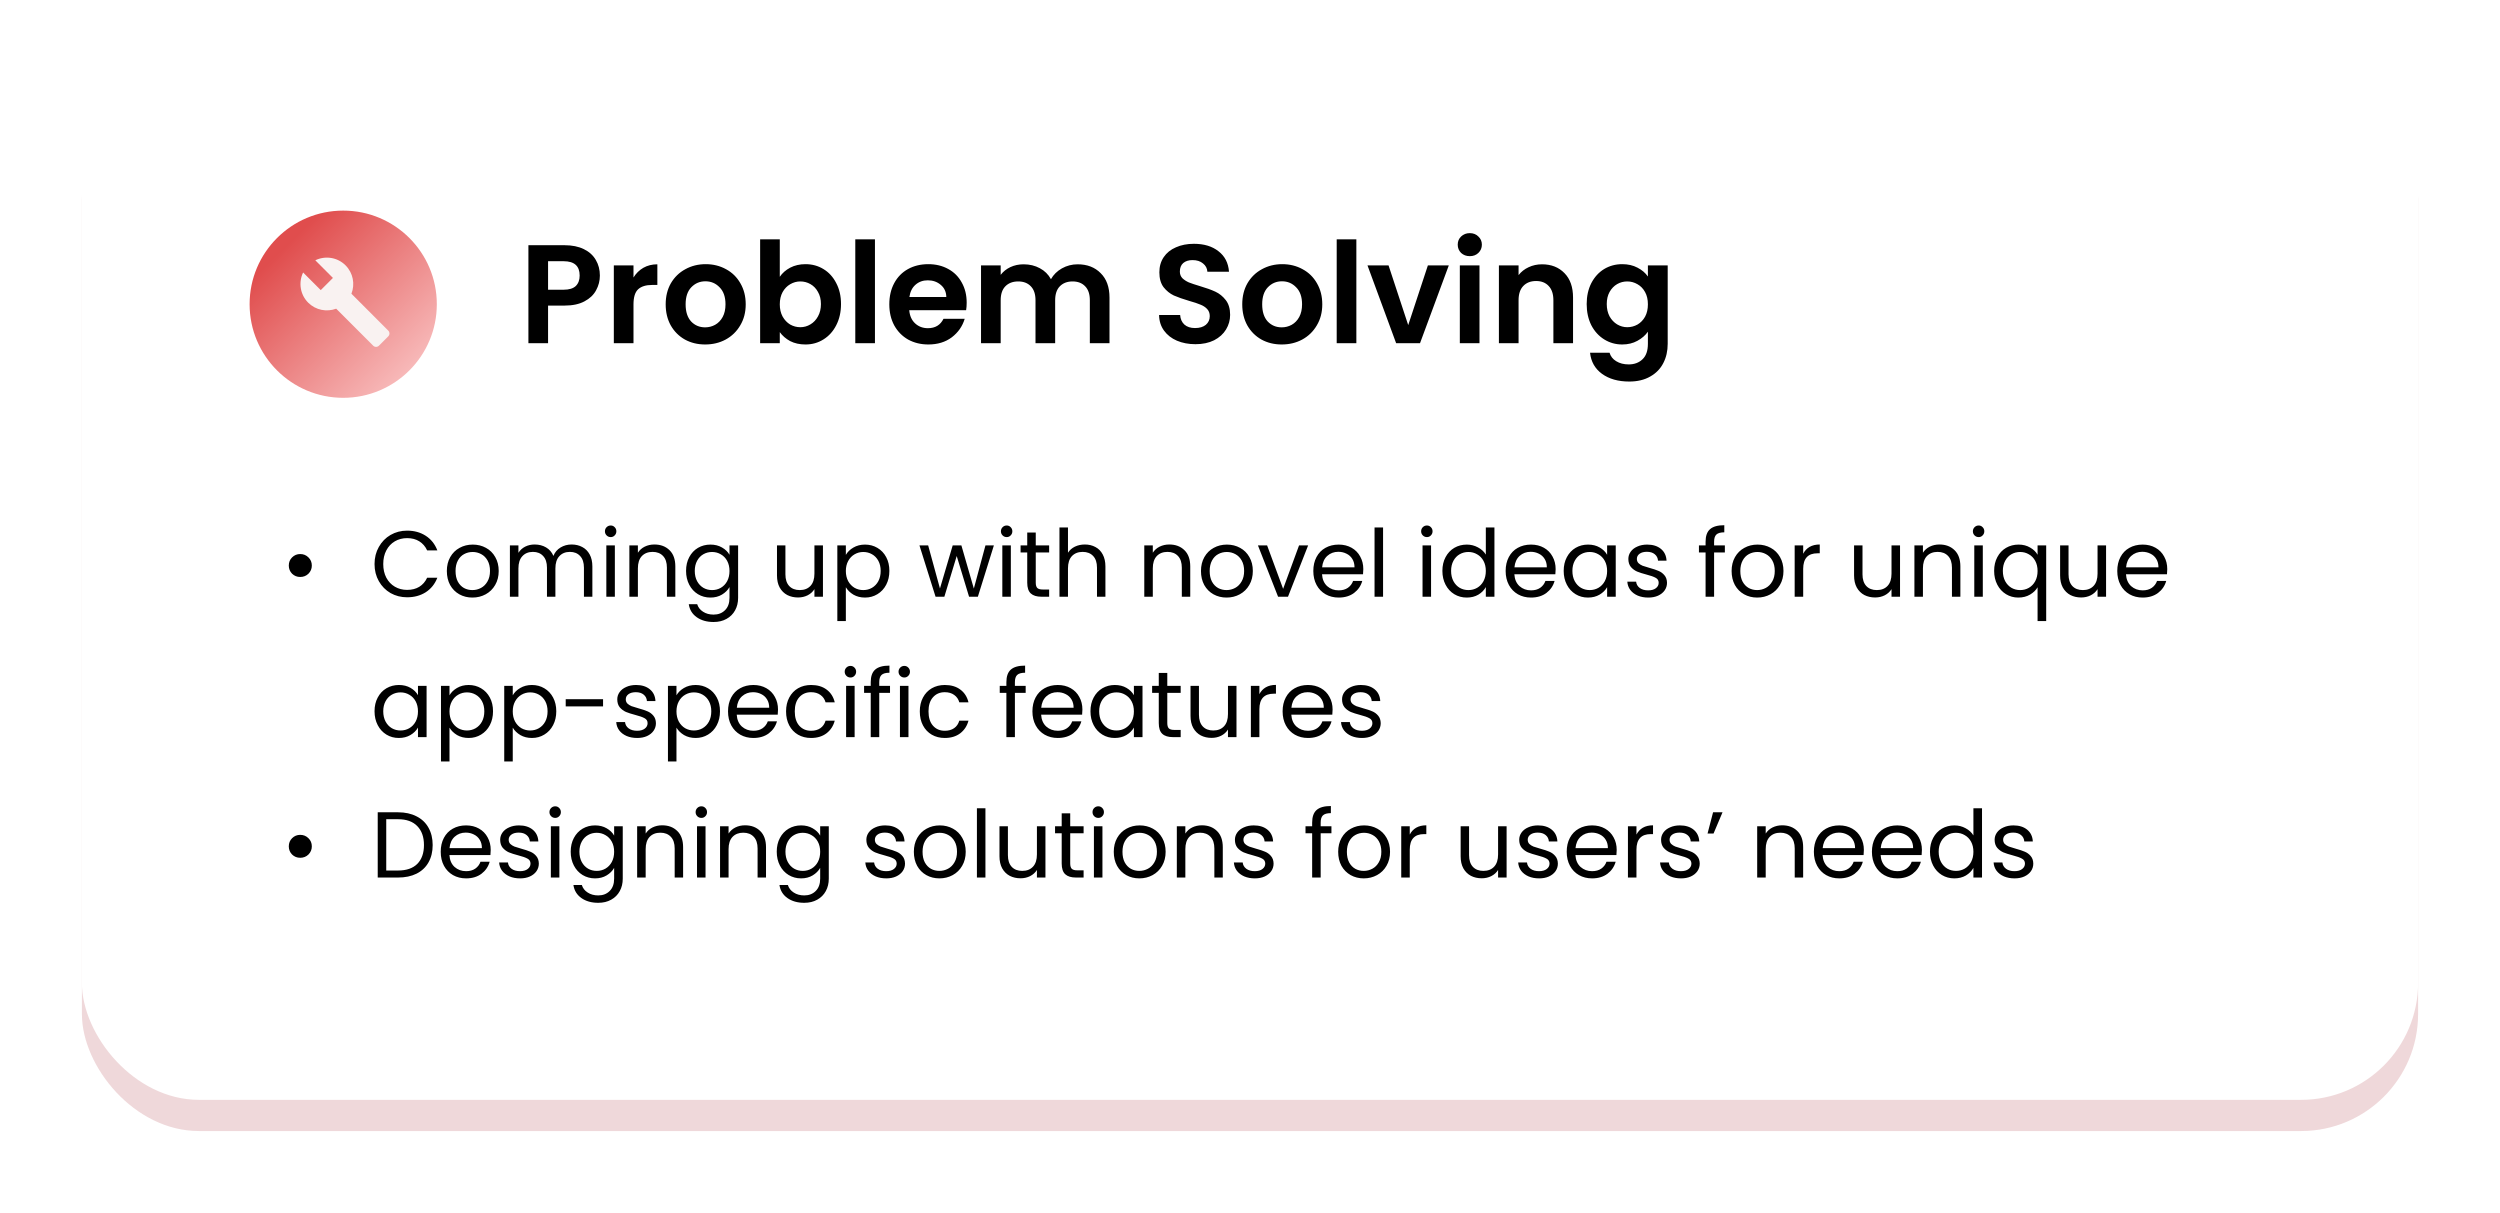 <svg width="641" height="311" viewBox="0 0 641 311" fill="none" xmlns="http://www.w3.org/2000/svg">
<g filter="url(#filter0_f_26_25)">
<rect x="21" y="21" width="599" height="269" rx="30" fill="#E9CACD" fill-opacity="0.74"/>
</g>
<rect x="21" y="13" width="599" height="269" rx="30" fill="white"/>
<path d="M76.975 147.936C76.159 147.936 75.463 147.656 74.887 147.096C74.327 146.52 74.047 145.824 74.047 145.008C74.047 144.176 74.327 143.48 74.887 142.92C75.463 142.344 76.159 142.056 76.975 142.056C77.807 142.056 78.511 142.344 79.087 142.92C79.663 143.48 79.951 144.176 79.951 145.008C79.951 145.824 79.663 146.52 79.087 147.096C78.511 147.656 77.807 147.936 76.975 147.936ZM96.032 144.624C96.032 142.992 96.4 141.528 97.136 140.232C97.872 138.92 98.872 137.896 100.136 137.16C101.416 136.424 102.832 136.056 104.384 136.056C106.208 136.056 107.8 136.496 109.16 137.376C110.52 138.256 111.512 139.504 112.136 141.12H109.52C109.056 140.112 108.384 139.336 107.504 138.792C106.64 138.248 105.6 137.976 104.384 137.976C103.216 137.976 102.168 138.248 101.24 138.792C100.312 139.336 99.584 140.112 99.056 141.12C98.528 142.112 98.264 143.28 98.264 144.624C98.264 145.952 98.528 147.12 99.056 148.128C99.584 149.12 100.312 149.888 101.24 150.432C102.168 150.976 103.216 151.248 104.384 151.248C105.6 151.248 106.64 150.984 107.504 150.456C108.384 149.912 109.056 149.136 109.52 148.128H112.136C111.512 149.728 110.52 150.968 109.16 151.848C107.8 152.712 106.208 153.144 104.384 153.144C102.832 153.144 101.416 152.784 100.136 152.064C98.872 151.328 97.872 150.312 97.136 149.016C96.4 147.72 96.032 146.256 96.032 144.624ZM121.123 153.216C119.891 153.216 118.771 152.936 117.763 152.376C116.771 151.816 115.987 151.024 115.411 150C114.851 148.96 114.571 147.76 114.571 146.4C114.571 145.056 114.859 143.872 115.435 142.848C116.027 141.808 116.827 141.016 117.835 140.472C118.843 139.912 119.971 139.632 121.219 139.632C122.467 139.632 123.595 139.912 124.603 140.472C125.611 141.016 126.403 141.8 126.979 142.824C127.571 143.848 127.867 145.04 127.867 146.4C127.867 147.76 127.563 148.96 126.955 150C126.363 151.024 125.555 151.816 124.531 152.376C123.507 152.936 122.371 153.216 121.123 153.216ZM121.123 151.296C121.907 151.296 122.643 151.112 123.331 150.744C124.019 150.376 124.571 149.824 124.987 149.088C125.419 148.352 125.635 147.456 125.635 146.4C125.635 145.344 125.427 144.448 125.011 143.712C124.595 142.976 124.051 142.432 123.379 142.08C122.707 141.712 121.979 141.528 121.195 141.528C120.395 141.528 119.659 141.712 118.987 142.08C118.331 142.432 117.803 142.976 117.403 143.712C117.003 144.448 116.803 145.344 116.803 146.4C116.803 147.472 116.995 148.376 117.379 149.112C117.779 149.848 118.307 150.4 118.963 150.768C119.619 151.12 120.339 151.296 121.123 151.296ZM146.555 139.608C147.579 139.608 148.491 139.824 149.291 140.256C150.091 140.672 150.723 141.304 151.187 142.152C151.651 143 151.883 144.032 151.883 145.248V153H149.723V145.56C149.723 144.248 149.395 143.248 148.739 142.56C148.099 141.856 147.227 141.504 146.123 141.504C144.987 141.504 144.083 141.872 143.411 142.608C142.739 143.328 142.403 144.376 142.403 145.752V153H140.243V145.56C140.243 144.248 139.915 143.248 139.259 142.56C138.619 141.856 137.747 141.504 136.643 141.504C135.507 141.504 134.603 141.872 133.931 142.608C133.259 143.328 132.923 144.376 132.923 145.752V153H130.739V139.848H132.923V141.744C133.355 141.056 133.931 140.528 134.651 140.16C135.387 139.792 136.195 139.608 137.075 139.608C138.179 139.608 139.155 139.856 140.003 140.352C140.851 140.848 141.483 141.576 141.899 142.536C142.267 141.608 142.875 140.888 143.723 140.376C144.571 139.864 145.515 139.608 146.555 139.608ZM156.593 137.712C156.177 137.712 155.825 137.568 155.537 137.28C155.249 136.992 155.105 136.64 155.105 136.224C155.105 135.808 155.249 135.456 155.537 135.168C155.825 134.88 156.177 134.736 156.593 134.736C156.993 134.736 157.329 134.88 157.601 135.168C157.889 135.456 158.033 135.808 158.033 136.224C158.033 136.64 157.889 136.992 157.601 137.28C157.329 137.568 156.993 137.712 156.593 137.712ZM157.649 139.848V153H155.465V139.848H157.649ZM167.779 139.608C169.379 139.608 170.675 140.096 171.667 141.072C172.659 142.032 173.155 143.424 173.155 145.248V153H170.995V145.56C170.995 144.248 170.667 143.248 170.011 142.56C169.355 141.856 168.459 141.504 167.323 141.504C166.171 141.504 165.251 141.864 164.563 142.584C163.891 143.304 163.555 144.352 163.555 145.728V153H161.371V139.848H163.555V141.72C163.987 141.048 164.571 140.528 165.307 140.16C166.059 139.792 166.883 139.608 167.779 139.608ZM182.147 139.632C183.283 139.632 184.275 139.88 185.123 140.376C185.987 140.872 186.627 141.496 187.043 142.248V139.848H189.251V153.288C189.251 154.488 188.995 155.552 188.483 156.48C187.971 157.424 187.235 158.16 186.275 158.688C185.331 159.216 184.227 159.48 182.963 159.48C181.235 159.48 179.795 159.072 178.643 158.256C177.491 157.44 176.811 156.328 176.603 154.92H178.763C179.003 155.72 179.499 156.36 180.251 156.84C181.003 157.336 181.907 157.584 182.963 157.584C184.163 157.584 185.139 157.208 185.891 156.456C186.659 155.704 187.043 154.648 187.043 153.288V150.528C186.611 151.296 185.971 151.936 185.123 152.448C184.275 152.96 183.283 153.216 182.147 153.216C180.979 153.216 179.915 152.928 178.955 152.352C178.011 151.776 177.267 150.968 176.723 149.928C176.179 148.888 175.907 147.704 175.907 146.376C175.907 145.032 176.179 143.856 176.723 142.848C177.267 141.824 178.011 141.032 178.955 140.472C179.915 139.912 180.979 139.632 182.147 139.632ZM187.043 146.4C187.043 145.408 186.843 144.544 186.443 143.808C186.043 143.072 185.499 142.512 184.811 142.128C184.139 141.728 183.395 141.528 182.579 141.528C181.763 141.528 181.019 141.72 180.347 142.104C179.675 142.488 179.139 143.048 178.739 143.784C178.339 144.52 178.139 145.384 178.139 146.376C178.139 147.384 178.339 148.264 178.739 149.016C179.139 149.752 179.675 150.32 180.347 150.72C181.019 151.104 181.763 151.296 182.579 151.296C183.395 151.296 184.139 151.104 184.811 150.72C185.499 150.32 186.043 149.752 186.443 149.016C186.843 148.264 187.043 147.392 187.043 146.4ZM211.004 139.848V153H208.82V151.056C208.404 151.728 207.82 152.256 207.068 152.64C206.332 153.008 205.516 153.192 204.62 153.192C203.596 153.192 202.676 152.984 201.86 152.568C201.044 152.136 200.396 151.496 199.916 150.648C199.452 149.8 199.22 148.768 199.22 147.552V139.848H201.38V147.264C201.38 148.56 201.708 149.56 202.364 150.264C203.02 150.952 203.916 151.296 205.052 151.296C206.22 151.296 207.14 150.936 207.812 150.216C208.484 149.496 208.82 148.448 208.82 147.072V139.848H211.004ZM216.876 142.272C217.308 141.52 217.948 140.896 218.796 140.4C219.66 139.888 220.66 139.632 221.796 139.632C222.964 139.632 224.02 139.912 224.964 140.472C225.924 141.032 226.676 141.824 227.22 142.848C227.764 143.856 228.036 145.032 228.036 146.376C228.036 147.704 227.764 148.888 227.22 149.928C226.676 150.968 225.924 151.776 224.964 152.352C224.02 152.928 222.964 153.216 221.796 153.216C220.676 153.216 219.684 152.968 218.82 152.472C217.972 151.96 217.324 151.328 216.876 150.576V159.24H214.692V139.848H216.876V142.272ZM225.804 146.376C225.804 145.384 225.604 144.52 225.204 143.784C224.804 143.048 224.26 142.488 223.572 142.104C222.9 141.72 222.156 141.528 221.34 141.528C220.54 141.528 219.796 141.728 219.108 142.128C218.436 142.512 217.892 143.08 217.476 143.832C217.076 144.568 216.876 145.424 216.876 146.4C216.876 147.392 217.076 148.264 217.476 149.016C217.892 149.752 218.436 150.32 219.108 150.72C219.796 151.104 220.54 151.296 221.34 151.296C222.156 151.296 222.9 151.104 223.572 150.72C224.26 150.32 224.804 149.752 225.204 149.016C225.604 148.264 225.804 147.384 225.804 146.376ZM254.829 139.848L250.725 153H248.469L245.301 142.56L242.133 153H239.877L235.749 139.848H237.981L241.005 150.888L244.269 139.848H246.501L249.693 150.912L252.669 139.848H254.829ZM258.124 137.712C257.708 137.712 257.356 137.568 257.068 137.28C256.78 136.992 256.636 136.64 256.636 136.224C256.636 135.808 256.78 135.456 257.068 135.168C257.356 134.88 257.708 134.736 258.124 134.736C258.524 134.736 258.86 134.88 259.132 135.168C259.42 135.456 259.564 135.808 259.564 136.224C259.564 136.64 259.42 136.992 259.132 137.28C258.86 137.568 258.524 137.712 258.124 137.712ZM259.18 139.848V153H256.996V139.848H259.18ZM265.567 141.648V149.4C265.567 150.04 265.703 150.496 265.975 150.768C266.247 151.024 266.719 151.152 267.391 151.152H268.999V153H267.031C265.815 153 264.903 152.72 264.295 152.16C263.687 151.6 263.383 150.68 263.383 149.4V141.648H261.679V139.848H263.383V136.536H265.567V139.848H268.999V141.648H265.567ZM278.173 139.608C279.165 139.608 280.061 139.824 280.861 140.256C281.661 140.672 282.285 141.304 282.733 142.152C283.197 143 283.429 144.032 283.429 145.248V153H281.269V145.56C281.269 144.248 280.941 143.248 280.285 142.56C279.629 141.856 278.733 141.504 277.597 141.504C276.445 141.504 275.525 141.864 274.837 142.584C274.165 143.304 273.829 144.352 273.829 145.728V153H271.645V135.24H273.829V141.72C274.261 141.048 274.853 140.528 275.605 140.16C276.373 139.792 277.229 139.608 278.173 139.608ZM299.803 139.608C301.403 139.608 302.699 140.096 303.691 141.072C304.683 142.032 305.179 143.424 305.179 145.248V153H303.019V145.56C303.019 144.248 302.691 143.248 302.035 142.56C301.379 141.856 300.483 141.504 299.347 141.504C298.195 141.504 297.275 141.864 296.587 142.584C295.915 143.304 295.579 144.352 295.579 145.728V153H293.395V139.848H295.579V141.72C296.011 141.048 296.595 140.528 297.331 140.16C298.083 139.792 298.907 139.608 299.803 139.608ZM314.482 153.216C313.25 153.216 312.13 152.936 311.122 152.376C310.13 151.816 309.346 151.024 308.77 150C308.21 148.96 307.93 147.76 307.93 146.4C307.93 145.056 308.218 143.872 308.794 142.848C309.386 141.808 310.186 141.016 311.194 140.472C312.202 139.912 313.33 139.632 314.578 139.632C315.826 139.632 316.954 139.912 317.962 140.472C318.97 141.016 319.762 141.8 320.338 142.824C320.93 143.848 321.226 145.04 321.226 146.4C321.226 147.76 320.922 148.96 320.314 150C319.722 151.024 318.914 151.816 317.89 152.376C316.866 152.936 315.73 153.216 314.482 153.216ZM314.482 151.296C315.266 151.296 316.002 151.112 316.69 150.744C317.378 150.376 317.93 149.824 318.346 149.088C318.778 148.352 318.994 147.456 318.994 146.4C318.994 145.344 318.786 144.448 318.37 143.712C317.954 142.976 317.41 142.432 316.738 142.08C316.066 141.712 315.338 141.528 314.554 141.528C313.754 141.528 313.018 141.712 312.346 142.08C311.69 142.432 311.162 142.976 310.762 143.712C310.362 144.448 310.162 145.344 310.162 146.4C310.162 147.472 310.354 148.376 310.738 149.112C311.138 149.848 311.666 150.4 312.322 150.768C312.978 151.12 313.698 151.296 314.482 151.296ZM328.994 150.984L333.074 139.848H335.402L330.242 153H327.698L322.538 139.848H324.89L328.994 150.984ZM349.551 145.92C349.551 146.336 349.527 146.776 349.479 147.24H338.967C339.047 148.536 339.487 149.552 340.287 150.288C341.103 151.008 342.087 151.368 343.239 151.368C344.183 151.368 344.967 151.152 345.591 150.72C346.231 150.272 346.679 149.68 346.935 148.944H349.287C348.935 150.208 348.231 151.24 347.175 152.04C346.119 152.824 344.807 153.216 343.239 153.216C341.991 153.216 340.871 152.936 339.879 152.376C338.903 151.816 338.135 151.024 337.575 150C337.015 148.96 336.735 147.76 336.735 146.4C336.735 145.04 337.007 143.848 337.551 142.824C338.095 141.8 338.855 141.016 339.831 140.472C340.823 139.912 341.959 139.632 343.239 139.632C344.487 139.632 345.591 139.904 346.551 140.448C347.511 140.992 348.247 141.744 348.759 142.704C349.287 143.648 349.551 144.72 349.551 145.92ZM347.295 145.464C347.295 144.632 347.111 143.92 346.743 143.328C346.375 142.72 345.871 142.264 345.231 141.96C344.607 141.64 343.911 141.48 343.143 141.48C342.039 141.48 341.095 141.832 340.311 142.536C339.543 143.24 339.103 144.216 338.991 145.464H347.295ZM354.618 135.24V153H352.434V135.24H354.618ZM365.867 137.712C365.451 137.712 365.099 137.568 364.811 137.28C364.523 136.992 364.379 136.64 364.379 136.224C364.379 135.808 364.523 135.456 364.811 135.168C365.099 134.88 365.451 134.736 365.867 134.736C366.267 134.736 366.603 134.88 366.875 135.168C367.163 135.456 367.307 135.808 367.307 136.224C367.307 136.64 367.163 136.992 366.875 137.28C366.603 137.568 366.267 137.712 365.867 137.712ZM366.923 139.848V153H364.739V139.848H366.923ZM369.829 146.376C369.829 145.032 370.101 143.856 370.645 142.848C371.189 141.824 371.933 141.032 372.877 140.472C373.837 139.912 374.909 139.632 376.093 139.632C377.117 139.632 378.069 139.872 378.949 140.352C379.829 140.816 380.501 141.432 380.965 142.2V135.24H383.173V153H380.965V150.528C380.533 151.312 379.893 151.96 379.045 152.472C378.197 152.968 377.205 153.216 376.069 153.216C374.901 153.216 373.837 152.928 372.877 152.352C371.933 151.776 371.189 150.968 370.645 149.928C370.101 148.888 369.829 147.704 369.829 146.376ZM380.965 146.4C380.965 145.408 380.765 144.544 380.365 143.808C379.965 143.072 379.421 142.512 378.733 142.128C378.061 141.728 377.317 141.528 376.501 141.528C375.685 141.528 374.941 141.72 374.269 142.104C373.597 142.488 373.061 143.048 372.661 143.784C372.261 144.52 372.061 145.384 372.061 146.376C372.061 147.384 372.261 148.264 372.661 149.016C373.061 149.752 373.597 150.32 374.269 150.72C374.941 151.104 375.685 151.296 376.501 151.296C377.317 151.296 378.061 151.104 378.733 150.72C379.421 150.32 379.965 149.752 380.365 149.016C380.765 148.264 380.965 147.392 380.965 146.4ZM398.864 145.92C398.864 146.336 398.84 146.776 398.792 147.24H388.28C388.36 148.536 388.8 149.552 389.6 150.288C390.416 151.008 391.4 151.368 392.552 151.368C393.496 151.368 394.28 151.152 394.904 150.72C395.544 150.272 395.992 149.68 396.248 148.944H398.6C398.248 150.208 397.544 151.24 396.488 152.04C395.432 152.824 394.12 153.216 392.552 153.216C391.304 153.216 390.184 152.936 389.192 152.376C388.216 151.816 387.448 151.024 386.888 150C386.328 148.96 386.048 147.76 386.048 146.4C386.048 145.04 386.32 143.848 386.864 142.824C387.408 141.8 388.168 141.016 389.144 140.472C390.136 139.912 391.272 139.632 392.552 139.632C393.8 139.632 394.904 139.904 395.864 140.448C396.824 140.992 397.56 141.744 398.072 142.704C398.6 143.648 398.864 144.72 398.864 145.92ZM396.608 145.464C396.608 144.632 396.424 143.92 396.056 143.328C395.688 142.72 395.184 142.264 394.544 141.96C393.92 141.64 393.224 141.48 392.456 141.48C391.352 141.48 390.408 141.832 389.624 142.536C388.856 143.24 388.416 144.216 388.304 145.464H396.608ZM400.93 146.376C400.93 145.032 401.202 143.856 401.746 142.848C402.29 141.824 403.034 141.032 403.978 140.472C404.938 139.912 406.002 139.632 407.17 139.632C408.322 139.632 409.322 139.88 410.17 140.376C411.018 140.872 411.65 141.496 412.066 142.248V139.848H414.274V153H412.066V150.552C411.634 151.32 410.986 151.96 410.122 152.472C409.274 152.968 408.282 153.216 407.146 153.216C405.978 153.216 404.922 152.928 403.978 152.352C403.034 151.776 402.29 150.968 401.746 149.928C401.202 148.888 400.93 147.704 400.93 146.376ZM412.066 146.4C412.066 145.408 411.866 144.544 411.466 143.808C411.066 143.072 410.522 142.512 409.834 142.128C409.162 141.728 408.418 141.528 407.602 141.528C406.786 141.528 406.042 141.72 405.37 142.104C404.698 142.488 404.162 143.048 403.762 143.784C403.362 144.52 403.162 145.384 403.162 146.376C403.162 147.384 403.362 148.264 403.762 149.016C404.162 149.752 404.698 150.32 405.37 150.72C406.042 151.104 406.786 151.296 407.602 151.296C408.418 151.296 409.162 151.104 409.834 150.72C410.522 150.32 411.066 149.752 411.466 149.016C411.866 148.264 412.066 147.392 412.066 146.4ZM422.621 153.216C421.613 153.216 420.709 153.048 419.909 152.712C419.109 152.36 418.477 151.88 418.013 151.272C417.549 150.648 417.293 149.936 417.245 149.136H419.501C419.565 149.792 419.869 150.328 420.413 150.744C420.973 151.16 421.701 151.368 422.597 151.368C423.429 151.368 424.085 151.184 424.565 150.816C425.045 150.448 425.285 149.984 425.285 149.424C425.285 148.848 425.029 148.424 424.517 148.152C424.005 147.864 423.213 147.584 422.141 147.312C421.165 147.056 420.365 146.8 419.741 146.544C419.133 146.272 418.605 145.88 418.157 145.368C417.725 144.84 417.509 144.152 417.509 143.304C417.509 142.632 417.709 142.016 418.109 141.456C418.509 140.896 419.077 140.456 419.813 140.136C420.549 139.8 421.389 139.632 422.333 139.632C423.789 139.632 424.965 140 425.861 140.736C426.757 141.472 427.237 142.48 427.301 143.76H425.117C425.069 143.072 424.789 142.52 424.277 142.104C423.781 141.688 423.109 141.48 422.261 141.48C421.477 141.48 420.853 141.648 420.389 141.984C419.925 142.32 419.693 142.76 419.693 143.304C419.693 143.736 419.829 144.096 420.101 144.384C420.389 144.656 420.741 144.88 421.157 145.056C421.589 145.216 422.181 145.4 422.933 145.608C423.877 145.864 424.645 146.12 425.237 146.376C425.829 146.616 426.333 146.984 426.749 147.48C427.181 147.976 427.405 148.624 427.421 149.424C427.421 150.144 427.221 150.792 426.821 151.368C426.421 151.944 425.853 152.4 425.117 152.736C424.397 153.056 423.565 153.216 422.621 153.216ZM442.255 141.648H439.495V153H437.311V141.648H435.607V139.848H437.311V138.912C437.311 137.44 437.687 136.368 438.439 135.696C439.207 135.008 440.431 134.664 442.111 134.664V136.488C441.151 136.488 440.471 136.68 440.071 137.064C439.687 137.432 439.495 138.048 439.495 138.912V139.848H442.255V141.648ZM450.537 153.216C449.305 153.216 448.185 152.936 447.177 152.376C446.185 151.816 445.401 151.024 444.825 150C444.265 148.96 443.985 147.76 443.985 146.4C443.985 145.056 444.273 143.872 444.849 142.848C445.441 141.808 446.241 141.016 447.249 140.472C448.257 139.912 449.385 139.632 450.633 139.632C451.881 139.632 453.009 139.912 454.017 140.472C455.025 141.016 455.817 141.8 456.393 142.824C456.985 143.848 457.281 145.04 457.281 146.4C457.281 147.76 456.977 148.96 456.369 150C455.777 151.024 454.969 151.816 453.945 152.376C452.921 152.936 451.785 153.216 450.537 153.216ZM450.537 151.296C451.321 151.296 452.057 151.112 452.745 150.744C453.433 150.376 453.985 149.824 454.401 149.088C454.833 148.352 455.049 147.456 455.049 146.4C455.049 145.344 454.841 144.448 454.425 143.712C454.009 142.976 453.465 142.432 452.793 142.08C452.121 141.712 451.393 141.528 450.609 141.528C449.809 141.528 449.073 141.712 448.401 142.08C447.745 142.432 447.217 142.976 446.817 143.712C446.417 144.448 446.217 145.344 446.217 146.4C446.217 147.472 446.409 148.376 446.793 149.112C447.193 149.848 447.721 150.4 448.377 150.768C449.033 151.12 449.753 151.296 450.537 151.296ZM462.337 141.984C462.721 141.232 463.265 140.648 463.969 140.232C464.689 139.816 465.561 139.608 466.585 139.608V141.864H466.009C463.561 141.864 462.337 143.192 462.337 145.848V153H460.153V139.848H462.337V141.984ZM487.168 139.848V153H484.984V151.056C484.568 151.728 483.984 152.256 483.232 152.64C482.496 153.008 481.68 153.192 480.784 153.192C479.76 153.192 478.84 152.984 478.024 152.568C477.208 152.136 476.56 151.496 476.08 150.648C475.616 149.8 475.384 148.768 475.384 147.552V139.848H477.544V147.264C477.544 148.56 477.872 149.56 478.528 150.264C479.184 150.952 480.08 151.296 481.216 151.296C482.384 151.296 483.304 150.936 483.976 150.216C484.648 149.496 484.984 148.448 484.984 147.072V139.848H487.168ZM497.264 139.608C498.864 139.608 500.16 140.096 501.152 141.072C502.144 142.032 502.64 143.424 502.64 145.248V153H500.48V145.56C500.48 144.248 500.152 143.248 499.496 142.56C498.84 141.856 497.944 141.504 496.808 141.504C495.656 141.504 494.736 141.864 494.048 142.584C493.376 143.304 493.04 144.352 493.04 145.728V153H490.856V139.848H493.04V141.72C493.472 141.048 494.056 140.528 494.792 140.16C495.544 139.792 496.368 139.608 497.264 139.608ZM507.335 137.712C506.919 137.712 506.567 137.568 506.279 137.28C505.991 136.992 505.847 136.64 505.847 136.224C505.847 135.808 505.991 135.456 506.279 135.168C506.567 134.88 506.919 134.736 507.335 134.736C507.735 134.736 508.071 134.88 508.343 135.168C508.631 135.456 508.775 135.808 508.775 136.224C508.775 136.64 508.631 136.992 508.343 137.28C508.071 137.568 507.735 137.712 507.335 137.712ZM508.391 139.848V153H506.207V139.848H508.391ZM511.298 146.376C511.298 145.032 511.57 143.856 512.114 142.848C512.658 141.824 513.402 141.032 514.346 140.472C515.306 139.912 516.378 139.632 517.562 139.632C518.698 139.632 519.69 139.888 520.538 140.4C521.402 140.896 522.034 141.512 522.434 142.248V139.848H524.642V159.24H522.434V150.576C522.018 151.312 521.378 151.936 520.514 152.448C519.65 152.96 518.642 153.216 517.49 153.216C516.338 153.216 515.29 152.928 514.346 152.352C513.402 151.776 512.658 150.968 512.114 149.928C511.57 148.888 511.298 147.704 511.298 146.376ZM522.434 146.4C522.434 145.408 522.234 144.544 521.834 143.808C521.434 143.072 520.89 142.512 520.202 142.128C519.53 141.728 518.786 141.528 517.97 141.528C517.154 141.528 516.41 141.72 515.738 142.104C515.066 142.488 514.53 143.048 514.13 143.784C513.73 144.52 513.53 145.384 513.53 146.376C513.53 147.384 513.73 148.264 514.13 149.016C514.53 149.752 515.066 150.32 515.738 150.72C516.41 151.104 517.154 151.296 517.97 151.296C518.786 151.296 519.53 151.104 520.202 150.72C520.89 150.32 521.434 149.752 521.834 149.016C522.234 148.264 522.434 147.392 522.434 146.4ZM539.996 139.848V153H537.812V151.056C537.396 151.728 536.812 152.256 536.06 152.64C535.324 153.008 534.508 153.192 533.612 153.192C532.588 153.192 531.668 152.984 530.852 152.568C530.036 152.136 529.388 151.496 528.908 150.648C528.444 149.8 528.212 148.768 528.212 147.552V139.848H530.372V147.264C530.372 148.56 530.7 149.56 531.356 150.264C532.012 150.952 532.908 151.296 534.044 151.296C535.212 151.296 536.132 150.936 536.804 150.216C537.476 149.496 537.812 148.448 537.812 147.072V139.848H539.996ZM555.684 145.92C555.684 146.336 555.66 146.776 555.612 147.24H545.1C545.18 148.536 545.62 149.552 546.42 150.288C547.236 151.008 548.22 151.368 549.372 151.368C550.316 151.368 551.1 151.152 551.724 150.72C552.364 150.272 552.812 149.68 553.068 148.944H555.42C555.068 150.208 554.364 151.24 553.308 152.04C552.252 152.824 550.94 153.216 549.372 153.216C548.124 153.216 547.004 152.936 546.012 152.376C545.036 151.816 544.268 151.024 543.708 150C543.148 148.96 542.868 147.76 542.868 146.4C542.868 145.04 543.14 143.848 543.684 142.824C544.228 141.8 544.988 141.016 545.964 140.472C546.956 139.912 548.092 139.632 549.372 139.632C550.62 139.632 551.724 139.904 552.684 140.448C553.644 140.992 554.38 141.744 554.892 142.704C555.42 143.648 555.684 144.72 555.684 145.92ZM553.428 145.464C553.428 144.632 553.244 143.92 552.876 143.328C552.508 142.72 552.004 142.264 551.364 141.96C550.74 141.64 550.044 141.48 549.276 141.48C548.172 141.48 547.228 141.832 546.444 142.536C545.676 143.24 545.236 144.216 545.124 145.464H553.428ZM96.032 182.376C96.032 181.032 96.304 179.856 96.848 178.848C97.392 177.824 98.136 177.032 99.08 176.472C100.04 175.912 101.104 175.632 102.272 175.632C103.424 175.632 104.424 175.88 105.272 176.376C106.12 176.872 106.752 177.496 107.168 178.248V175.848H109.376V189H107.168V186.552C106.736 187.32 106.088 187.96 105.224 188.472C104.376 188.968 103.384 189.216 102.248 189.216C101.08 189.216 100.024 188.928 99.08 188.352C98.136 187.776 97.392 186.968 96.848 185.928C96.304 184.888 96.032 183.704 96.032 182.376ZM107.168 182.4C107.168 181.408 106.968 180.544 106.568 179.808C106.168 179.072 105.624 178.512 104.936 178.128C104.264 177.728 103.52 177.528 102.704 177.528C101.888 177.528 101.144 177.72 100.472 178.104C99.8 178.488 99.264 179.048 98.864 179.784C98.464 180.52 98.264 181.384 98.264 182.376C98.264 183.384 98.464 184.264 98.864 185.016C99.264 185.752 99.8 186.32 100.472 186.72C101.144 187.104 101.888 187.296 102.704 187.296C103.52 187.296 104.264 187.104 104.936 186.72C105.624 186.32 106.168 185.752 106.568 185.016C106.968 184.264 107.168 183.392 107.168 182.4ZM115.251 178.272C115.683 177.52 116.323 176.896 117.171 176.4C118.035 175.888 119.035 175.632 120.171 175.632C121.339 175.632 122.395 175.912 123.339 176.472C124.299 177.032 125.051 177.824 125.595 178.848C126.139 179.856 126.411 181.032 126.411 182.376C126.411 183.704 126.139 184.888 125.595 185.928C125.051 186.968 124.299 187.776 123.339 188.352C122.395 188.928 121.339 189.216 120.171 189.216C119.051 189.216 118.059 188.968 117.195 188.472C116.347 187.96 115.699 187.328 115.251 186.576V195.24H113.067V175.848H115.251V178.272ZM124.179 182.376C124.179 181.384 123.979 180.52 123.579 179.784C123.179 179.048 122.635 178.488 121.947 178.104C121.275 177.72 120.531 177.528 119.715 177.528C118.915 177.528 118.171 177.728 117.483 178.128C116.811 178.512 116.267 179.08 115.851 179.832C115.451 180.568 115.251 181.424 115.251 182.4C115.251 183.392 115.451 184.264 115.851 185.016C116.267 185.752 116.811 186.32 117.483 186.72C118.171 187.104 118.915 187.296 119.715 187.296C120.531 187.296 121.275 187.104 121.947 186.72C122.635 186.32 123.179 185.752 123.579 185.016C123.979 184.264 124.179 183.384 124.179 182.376ZM131.47 178.272C131.902 177.52 132.542 176.896 133.39 176.4C134.254 175.888 135.254 175.632 136.39 175.632C137.558 175.632 138.614 175.912 139.557 176.472C140.517 177.032 141.27 177.824 141.814 178.848C142.358 179.856 142.63 181.032 142.63 182.376C142.63 183.704 142.358 184.888 141.814 185.928C141.27 186.968 140.517 187.776 139.557 188.352C138.614 188.928 137.558 189.216 136.39 189.216C135.27 189.216 134.278 188.968 133.414 188.472C132.566 187.96 131.918 187.328 131.47 186.576V195.24H129.286V175.848H131.47V178.272ZM140.398 182.376C140.398 181.384 140.198 180.52 139.798 179.784C139.398 179.048 138.854 178.488 138.166 178.104C137.494 177.72 136.75 177.528 135.934 177.528C135.134 177.528 134.39 177.728 133.702 178.128C133.03 178.512 132.486 179.08 132.07 179.832C131.67 180.568 131.47 181.424 131.47 182.4C131.47 183.392 131.67 184.264 132.07 185.016C132.486 185.752 133.03 186.32 133.702 186.72C134.39 187.104 135.134 187.296 135.934 187.296C136.75 187.296 137.494 187.104 138.166 186.72C138.854 186.32 139.398 185.752 139.798 185.016C140.198 184.264 140.398 183.384 140.398 182.376ZM154.624 179.28V181.128H145.048V179.28H154.624ZM163.379 189.216C162.371 189.216 161.467 189.048 160.667 188.712C159.867 188.36 159.235 187.88 158.771 187.272C158.307 186.648 158.051 185.936 158.003 185.136H160.259C160.323 185.792 160.627 186.328 161.171 186.744C161.731 187.16 162.459 187.368 163.355 187.368C164.187 187.368 164.843 187.184 165.323 186.816C165.803 186.448 166.043 185.984 166.043 185.424C166.043 184.848 165.787 184.424 165.275 184.152C164.763 183.864 163.971 183.584 162.899 183.312C161.923 183.056 161.123 182.8 160.499 182.544C159.891 182.272 159.363 181.88 158.915 181.368C158.483 180.84 158.267 180.152 158.267 179.304C158.267 178.632 158.467 178.016 158.867 177.456C159.267 176.896 159.835 176.456 160.571 176.136C161.307 175.8 162.147 175.632 163.091 175.632C164.547 175.632 165.723 176 166.619 176.736C167.515 177.472 167.995 178.48 168.059 179.76H165.875C165.827 179.072 165.547 178.52 165.035 178.104C164.539 177.688 163.867 177.48 163.019 177.48C162.235 177.48 161.611 177.648 161.147 177.984C160.683 178.32 160.451 178.76 160.451 179.304C160.451 179.736 160.587 180.096 160.859 180.384C161.147 180.656 161.499 180.88 161.915 181.056C162.347 181.216 162.939 181.4 163.691 181.608C164.635 181.864 165.403 182.12 165.995 182.376C166.587 182.616 167.091 182.984 167.507 183.48C167.939 183.976 168.163 184.624 168.179 185.424C168.179 186.144 167.979 186.792 167.579 187.368C167.179 187.944 166.611 188.4 165.875 188.736C165.155 189.056 164.323 189.216 163.379 189.216ZM173.446 178.272C173.878 177.52 174.518 176.896 175.366 176.4C176.23 175.888 177.23 175.632 178.366 175.632C179.534 175.632 180.59 175.912 181.534 176.472C182.494 177.032 183.246 177.824 183.79 178.848C184.334 179.856 184.606 181.032 184.606 182.376C184.606 183.704 184.334 184.888 183.79 185.928C183.246 186.968 182.494 187.776 181.534 188.352C180.59 188.928 179.534 189.216 178.366 189.216C177.246 189.216 176.254 188.968 175.39 188.472C174.542 187.96 173.894 187.328 173.446 186.576V195.24H171.262V175.848H173.446V178.272ZM182.374 182.376C182.374 181.384 182.174 180.52 181.774 179.784C181.374 179.048 180.83 178.488 180.142 178.104C179.47 177.72 178.726 177.528 177.91 177.528C177.11 177.528 176.366 177.728 175.678 178.128C175.006 178.512 174.462 179.08 174.046 179.832C173.646 180.568 173.446 181.424 173.446 182.4C173.446 183.392 173.646 184.264 174.046 185.016C174.462 185.752 175.006 186.32 175.678 186.72C176.366 187.104 177.11 187.296 177.91 187.296C178.726 187.296 179.47 187.104 180.142 186.72C180.83 186.32 181.374 185.752 181.774 185.016C182.174 184.264 182.374 183.384 182.374 182.376ZM199.481 181.92C199.481 182.336 199.457 182.776 199.409 183.24H188.897C188.977 184.536 189.417 185.552 190.217 186.288C191.033 187.008 192.017 187.368 193.169 187.368C194.113 187.368 194.897 187.152 195.521 186.72C196.161 186.272 196.609 185.68 196.865 184.944H199.217C198.865 186.208 198.161 187.24 197.105 188.04C196.049 188.824 194.737 189.216 193.169 189.216C191.921 189.216 190.801 188.936 189.809 188.376C188.833 187.816 188.065 187.024 187.505 186C186.945 184.96 186.665 183.76 186.665 182.4C186.665 181.04 186.937 179.848 187.481 178.824C188.025 177.8 188.785 177.016 189.761 176.472C190.753 175.912 191.889 175.632 193.169 175.632C194.417 175.632 195.521 175.904 196.481 176.448C197.441 176.992 198.177 177.744 198.689 178.704C199.217 179.648 199.481 180.72 199.481 181.92ZM197.225 181.464C197.225 180.632 197.041 179.92 196.673 179.328C196.305 178.72 195.801 178.264 195.161 177.96C194.537 177.64 193.841 177.48 193.073 177.48C191.969 177.48 191.025 177.832 190.241 178.536C189.473 179.24 189.033 180.216 188.921 181.464H197.225ZM201.548 182.4C201.548 181.04 201.82 179.856 202.364 178.848C202.908 177.824 203.66 177.032 204.62 176.472C205.596 175.912 206.708 175.632 207.956 175.632C209.572 175.632 210.9 176.024 211.94 176.808C212.996 177.592 213.692 178.68 214.028 180.072H211.676C211.452 179.272 211.012 178.64 210.356 178.176C209.716 177.712 208.916 177.48 207.956 177.48C206.708 177.48 205.7 177.912 204.932 178.776C204.164 179.624 203.78 180.832 203.78 182.4C203.78 183.984 204.164 185.208 204.932 186.072C205.7 186.936 206.708 187.368 207.956 187.368C208.916 187.368 209.716 187.144 210.356 186.696C210.996 186.248 211.436 185.608 211.676 184.776H214.028C213.676 186.12 212.972 187.2 211.916 188.016C210.86 188.816 209.54 189.216 207.956 189.216C206.708 189.216 205.596 188.936 204.62 188.376C203.66 187.816 202.908 187.024 202.364 186C201.82 184.976 201.548 183.776 201.548 182.4ZM218.07 173.712C217.654 173.712 217.302 173.568 217.014 173.28C216.726 172.992 216.582 172.64 216.582 172.224C216.582 171.808 216.726 171.456 217.014 171.168C217.302 170.88 217.654 170.736 218.07 170.736C218.47 170.736 218.806 170.88 219.078 171.168C219.366 171.456 219.51 171.808 219.51 172.224C219.51 172.64 219.366 172.992 219.078 173.28C218.806 173.568 218.47 173.712 218.07 173.712ZM219.126 175.848V189H216.942V175.848H219.126ZM228.2 177.648H225.44V189H223.256V177.648H221.552V175.848H223.256V174.912C223.256 173.44 223.632 172.368 224.384 171.696C225.152 171.008 226.376 170.664 228.056 170.664V172.488C227.096 172.488 226.416 172.68 226.016 173.064C225.632 173.432 225.44 174.048 225.44 174.912V175.848H228.2V177.648ZM231.874 173.712C231.458 173.712 231.106 173.568 230.818 173.28C230.53 172.992 230.386 172.64 230.386 172.224C230.386 171.808 230.53 171.456 230.818 171.168C231.106 170.88 231.458 170.736 231.874 170.736C232.274 170.736 232.61 170.88 232.882 171.168C233.17 171.456 233.314 171.808 233.314 172.224C233.314 172.64 233.17 172.992 232.882 173.28C232.61 173.568 232.274 173.712 231.874 173.712ZM232.93 175.848V189H230.746V175.848H232.93ZM235.837 182.4C235.837 181.04 236.109 179.856 236.653 178.848C237.197 177.824 237.949 177.032 238.909 176.472C239.885 175.912 240.997 175.632 242.245 175.632C243.861 175.632 245.189 176.024 246.229 176.808C247.285 177.592 247.981 178.68 248.317 180.072H245.965C245.741 179.272 245.301 178.64 244.645 178.176C244.005 177.712 243.205 177.48 242.245 177.48C240.997 177.48 239.989 177.912 239.221 178.776C238.453 179.624 238.069 180.832 238.069 182.4C238.069 183.984 238.453 185.208 239.221 186.072C239.989 186.936 240.997 187.368 242.245 187.368C243.205 187.368 244.005 187.144 244.645 186.696C245.285 186.248 245.725 185.608 245.965 184.776H248.317C247.965 186.12 247.261 187.2 246.205 188.016C245.149 188.816 243.829 189.216 242.245 189.216C240.997 189.216 239.885 188.936 238.909 188.376C237.949 187.816 237.197 187.024 236.653 186C236.109 184.976 235.837 183.776 235.837 182.4ZM262.981 177.648H260.221V189H258.037V177.648H256.333V175.848H258.037V174.912C258.037 173.44 258.413 172.368 259.165 171.696C259.933 171.008 261.157 170.664 262.837 170.664V172.488C261.877 172.488 261.197 172.68 260.797 173.064C260.413 173.432 260.221 174.048 260.221 174.912V175.848H262.981V177.648ZM277.528 181.92C277.528 182.336 277.504 182.776 277.456 183.24H266.944C267.024 184.536 267.464 185.552 268.264 186.288C269.08 187.008 270.064 187.368 271.216 187.368C272.16 187.368 272.944 187.152 273.568 186.72C274.208 186.272 274.656 185.68 274.912 184.944H277.264C276.912 186.208 276.208 187.24 275.152 188.04C274.096 188.824 272.784 189.216 271.216 189.216C269.968 189.216 268.848 188.936 267.856 188.376C266.88 187.816 266.112 187.024 265.552 186C264.992 184.96 264.712 183.76 264.712 182.4C264.712 181.04 264.984 179.848 265.528 178.824C266.072 177.8 266.832 177.016 267.808 176.472C268.8 175.912 269.936 175.632 271.216 175.632C272.464 175.632 273.568 175.904 274.528 176.448C275.488 176.992 276.224 177.744 276.736 178.704C277.264 179.648 277.528 180.72 277.528 181.92ZM275.272 181.464C275.272 180.632 275.088 179.92 274.72 179.328C274.352 178.72 273.848 178.264 273.208 177.96C272.584 177.64 271.888 177.48 271.12 177.48C270.016 177.48 269.072 177.832 268.288 178.536C267.52 179.24 267.08 180.216 266.968 181.464H275.272ZM279.595 182.376C279.595 181.032 279.867 179.856 280.411 178.848C280.955 177.824 281.699 177.032 282.643 176.472C283.603 175.912 284.667 175.632 285.835 175.632C286.987 175.632 287.987 175.88 288.835 176.376C289.683 176.872 290.315 177.496 290.731 178.248V175.848H292.939V189H290.731V186.552C290.299 187.32 289.651 187.96 288.787 188.472C287.939 188.968 286.947 189.216 285.811 189.216C284.643 189.216 283.587 188.928 282.643 188.352C281.699 187.776 280.955 186.968 280.411 185.928C279.867 184.888 279.595 183.704 279.595 182.376ZM290.731 182.4C290.731 181.408 290.531 180.544 290.131 179.808C289.731 179.072 289.187 178.512 288.499 178.128C287.827 177.728 287.083 177.528 286.267 177.528C285.451 177.528 284.707 177.72 284.035 178.104C283.363 178.488 282.827 179.048 282.427 179.784C282.027 180.52 281.827 181.384 281.827 182.376C281.827 183.384 282.027 184.264 282.427 185.016C282.827 185.752 283.363 186.32 284.035 186.72C284.707 187.104 285.451 187.296 286.267 187.296C287.083 187.296 287.827 187.104 288.499 186.72C289.187 186.32 289.731 185.752 290.131 185.016C290.531 184.264 290.731 183.392 290.731 182.4ZM299.293 177.648V185.4C299.293 186.04 299.429 186.496 299.701 186.768C299.973 187.024 300.445 187.152 301.117 187.152H302.725V189H300.757C299.541 189 298.629 188.72 298.021 188.16C297.413 187.6 297.109 186.68 297.109 185.4V177.648H295.405V175.848H297.109V172.536H299.293V175.848H302.725V177.648H299.293ZM317.035 175.848V189H314.851V187.056C314.435 187.728 313.851 188.256 313.099 188.64C312.363 189.008 311.547 189.192 310.651 189.192C309.627 189.192 308.707 188.984 307.891 188.568C307.075 188.136 306.427 187.496 305.947 186.648C305.483 185.8 305.251 184.768 305.251 183.552V175.848H307.411V183.264C307.411 184.56 307.739 185.56 308.395 186.264C309.051 186.952 309.947 187.296 311.083 187.296C312.251 187.296 313.171 186.936 313.843 186.216C314.515 185.496 314.851 184.448 314.851 183.072V175.848H317.035ZM322.907 177.984C323.291 177.232 323.835 176.648 324.539 176.232C325.259 175.816 326.131 175.608 327.155 175.608V177.864H326.579C324.131 177.864 322.907 179.192 322.907 181.848V189H320.723V175.848H322.907V177.984ZM341.676 181.92C341.676 182.336 341.652 182.776 341.604 183.24H331.092C331.172 184.536 331.612 185.552 332.412 186.288C333.228 187.008 334.212 187.368 335.364 187.368C336.308 187.368 337.092 187.152 337.716 186.72C338.356 186.272 338.804 185.68 339.06 184.944H341.412C341.06 186.208 340.356 187.24 339.3 188.04C338.244 188.824 336.932 189.216 335.364 189.216C334.116 189.216 332.996 188.936 332.004 188.376C331.028 187.816 330.26 187.024 329.7 186C329.14 184.96 328.86 183.76 328.86 182.4C328.86 181.04 329.132 179.848 329.676 178.824C330.22 177.8 330.98 177.016 331.956 176.472C332.948 175.912 334.084 175.632 335.364 175.632C336.612 175.632 337.716 175.904 338.676 176.448C339.636 176.992 340.372 177.744 340.884 178.704C341.412 179.648 341.676 180.72 341.676 181.92ZM339.42 181.464C339.42 180.632 339.236 179.92 338.868 179.328C338.5 178.72 337.996 178.264 337.356 177.96C336.732 177.64 336.036 177.48 335.268 177.48C334.164 177.48 333.22 177.832 332.436 178.536C331.668 179.24 331.228 180.216 331.116 181.464H339.42ZM349.215 189.216C348.207 189.216 347.303 189.048 346.503 188.712C345.703 188.36 345.071 187.88 344.607 187.272C344.143 186.648 343.887 185.936 343.839 185.136H346.095C346.159 185.792 346.463 186.328 347.007 186.744C347.567 187.16 348.295 187.368 349.191 187.368C350.023 187.368 350.679 187.184 351.159 186.816C351.639 186.448 351.879 185.984 351.879 185.424C351.879 184.848 351.623 184.424 351.111 184.152C350.599 183.864 349.807 183.584 348.735 183.312C347.759 183.056 346.959 182.8 346.335 182.544C345.727 182.272 345.199 181.88 344.751 181.368C344.319 180.84 344.103 180.152 344.103 179.304C344.103 178.632 344.303 178.016 344.703 177.456C345.103 176.896 345.671 176.456 346.407 176.136C347.143 175.8 347.983 175.632 348.927 175.632C350.383 175.632 351.559 176 352.455 176.736C353.351 177.472 353.831 178.48 353.895 179.76H351.711C351.663 179.072 351.383 178.52 350.871 178.104C350.375 177.688 349.703 177.48 348.855 177.48C348.071 177.48 347.447 177.648 346.983 177.984C346.519 178.32 346.287 178.76 346.287 179.304C346.287 179.736 346.423 180.096 346.695 180.384C346.983 180.656 347.335 180.88 347.751 181.056C348.183 181.216 348.775 181.4 349.527 181.608C350.471 181.864 351.239 182.12 351.831 182.376C352.423 182.616 352.927 182.984 353.343 183.48C353.775 183.976 353.999 184.624 354.015 185.424C354.015 186.144 353.815 186.792 353.415 187.368C353.015 187.944 352.447 188.4 351.711 188.736C350.991 189.056 350.159 189.216 349.215 189.216ZM76.975 219.936C76.159 219.936 75.463 219.656 74.887 219.096C74.327 218.52 74.047 217.824 74.047 217.008C74.047 216.176 74.327 215.48 74.887 214.92C75.463 214.344 76.159 214.056 76.975 214.056C77.807 214.056 78.511 214.344 79.087 214.92C79.663 215.48 79.951 216.176 79.951 217.008C79.951 217.824 79.663 218.52 79.087 219.096C78.511 219.656 77.807 219.936 76.975 219.936ZM102.056 208.272C103.88 208.272 105.456 208.616 106.784 209.304C108.128 209.976 109.152 210.944 109.856 212.208C110.576 213.472 110.936 214.96 110.936 216.672C110.936 218.384 110.576 219.872 109.856 221.136C109.152 222.384 108.128 223.344 106.784 224.016C105.456 224.672 103.88 225 102.056 225H96.848V208.272H102.056ZM102.056 223.2C104.216 223.2 105.864 222.632 107 221.496C108.136 220.344 108.704 218.736 108.704 216.672C108.704 214.592 108.128 212.968 106.976 211.8C105.84 210.632 104.2 210.048 102.056 210.048H99.032V223.2H102.056ZM125.817 217.92C125.817 218.336 125.793 218.776 125.745 219.24H115.233C115.313 220.536 115.753 221.552 116.553 222.288C117.369 223.008 118.353 223.368 119.505 223.368C120.449 223.368 121.233 223.152 121.857 222.72C122.497 222.272 122.945 221.68 123.201 220.944H125.553C125.201 222.208 124.497 223.24 123.441 224.04C122.385 224.824 121.073 225.216 119.505 225.216C118.257 225.216 117.137 224.936 116.145 224.376C115.169 223.816 114.401 223.024 113.841 222C113.281 220.96 113.001 219.76 113.001 218.4C113.001 217.04 113.273 215.848 113.817 214.824C114.361 213.8 115.121 213.016 116.097 212.472C117.089 211.912 118.225 211.632 119.505 211.632C120.753 211.632 121.857 211.904 122.817 212.448C123.777 212.992 124.513 213.744 125.025 214.704C125.553 215.648 125.817 216.72 125.817 217.92ZM123.561 217.464C123.561 216.632 123.377 215.92 123.009 215.328C122.641 214.72 122.137 214.264 121.497 213.96C120.873 213.64 120.177 213.48 119.409 213.48C118.305 213.48 117.361 213.832 116.577 214.536C115.809 215.24 115.369 216.216 115.257 217.464H123.561ZM133.356 225.216C132.348 225.216 131.444 225.048 130.644 224.712C129.844 224.36 129.212 223.88 128.748 223.272C128.284 222.648 128.028 221.936 127.98 221.136H130.236C130.3 221.792 130.604 222.328 131.148 222.744C131.708 223.16 132.436 223.368 133.332 223.368C134.164 223.368 134.82 223.184 135.3 222.816C135.78 222.448 136.02 221.984 136.02 221.424C136.02 220.848 135.764 220.424 135.252 220.152C134.74 219.864 133.948 219.584 132.876 219.312C131.9 219.056 131.1 218.8 130.476 218.544C129.868 218.272 129.34 217.88 128.892 217.368C128.46 216.84 128.244 216.152 128.244 215.304C128.244 214.632 128.444 214.016 128.844 213.456C129.244 212.896 129.812 212.456 130.548 212.136C131.284 211.8 132.124 211.632 133.068 211.632C134.524 211.632 135.7 212 136.596 212.736C137.492 213.472 137.972 214.48 138.036 215.76H135.852C135.804 215.072 135.524 214.52 135.012 214.104C134.516 213.688 133.844 213.48 132.996 213.48C132.212 213.48 131.588 213.648 131.124 213.984C130.66 214.32 130.428 214.76 130.428 215.304C130.428 215.736 130.564 216.096 130.836 216.384C131.124 216.656 131.476 216.88 131.892 217.056C132.324 217.216 132.916 217.4 133.668 217.608C134.612 217.864 135.38 218.12 135.972 218.376C136.564 218.616 137.068 218.984 137.484 219.48C137.916 219.976 138.14 220.624 138.156 221.424C138.156 222.144 137.956 222.792 137.556 223.368C137.156 223.944 136.588 224.4 135.852 224.736C135.132 225.056 134.3 225.216 133.356 225.216ZM142.367 209.712C141.951 209.712 141.599 209.568 141.311 209.28C141.023 208.992 140.879 208.64 140.879 208.224C140.879 207.808 141.023 207.456 141.311 207.168C141.599 206.88 141.951 206.736 142.367 206.736C142.767 206.736 143.103 206.88 143.375 207.168C143.663 207.456 143.807 207.808 143.807 208.224C143.807 208.64 143.663 208.992 143.375 209.28C143.103 209.568 142.767 209.712 142.367 209.712ZM143.423 211.848V225H141.239V211.848H143.423ZM152.569 211.632C153.705 211.632 154.697 211.88 155.545 212.376C156.409 212.872 157.049 213.496 157.465 214.248V211.848H159.673V225.288C159.673 226.488 159.417 227.552 158.905 228.48C158.393 229.424 157.657 230.16 156.697 230.688C155.753 231.216 154.649 231.48 153.385 231.48C151.657 231.48 150.217 231.072 149.065 230.256C147.913 229.44 147.233 228.328 147.025 226.92H149.185C149.425 227.72 149.921 228.36 150.673 228.84C151.425 229.336 152.329 229.584 153.385 229.584C154.585 229.584 155.561 229.208 156.313 228.456C157.081 227.704 157.465 226.648 157.465 225.288V222.528C157.033 223.296 156.393 223.936 155.545 224.448C154.697 224.96 153.705 225.216 152.569 225.216C151.401 225.216 150.337 224.928 149.377 224.352C148.433 223.776 147.689 222.968 147.145 221.928C146.601 220.888 146.329 219.704 146.329 218.376C146.329 217.032 146.601 215.856 147.145 214.848C147.689 213.824 148.433 213.032 149.377 212.472C150.337 211.912 151.401 211.632 152.569 211.632ZM157.465 218.4C157.465 217.408 157.265 216.544 156.865 215.808C156.465 215.072 155.921 214.512 155.233 214.128C154.561 213.728 153.817 213.528 153.001 213.528C152.185 213.528 151.441 213.72 150.769 214.104C150.097 214.488 149.561 215.048 149.161 215.784C148.761 216.52 148.561 217.384 148.561 218.376C148.561 219.384 148.761 220.264 149.161 221.016C149.561 221.752 150.097 222.32 150.769 222.72C151.441 223.104 152.185 223.296 153.001 223.296C153.817 223.296 154.561 223.104 155.233 222.72C155.921 222.32 156.465 221.752 156.865 221.016C157.265 220.264 157.465 219.392 157.465 218.4ZM169.772 211.608C171.372 211.608 172.668 212.096 173.66 213.072C174.652 214.032 175.148 215.424 175.148 217.248V225H172.988V217.56C172.988 216.248 172.66 215.248 172.004 214.56C171.348 213.856 170.452 213.504 169.316 213.504C168.164 213.504 167.244 213.864 166.556 214.584C165.884 215.304 165.548 216.352 165.548 217.728V225H163.364V211.848H165.548V213.72C165.98 213.048 166.564 212.528 167.3 212.16C168.052 211.792 168.876 211.608 169.772 211.608ZM179.843 209.712C179.427 209.712 179.075 209.568 178.787 209.28C178.499 208.992 178.355 208.64 178.355 208.224C178.355 207.808 178.499 207.456 178.787 207.168C179.075 206.88 179.427 206.736 179.843 206.736C180.243 206.736 180.579 206.88 180.851 207.168C181.139 207.456 181.283 207.808 181.283 208.224C181.283 208.64 181.139 208.992 180.851 209.28C180.579 209.568 180.243 209.712 179.843 209.712ZM180.899 211.848V225H178.715V211.848H180.899ZM191.029 211.608C192.629 211.608 193.925 212.096 194.917 213.072C195.909 214.032 196.405 215.424 196.405 217.248V225H194.245V217.56C194.245 216.248 193.917 215.248 193.261 214.56C192.605 213.856 191.709 213.504 190.573 213.504C189.421 213.504 188.501 213.864 187.813 214.584C187.141 215.304 186.805 216.352 186.805 217.728V225H184.621V211.848H186.805V213.72C187.237 213.048 187.821 212.528 188.557 212.16C189.309 211.792 190.133 211.608 191.029 211.608ZM205.397 211.632C206.533 211.632 207.525 211.88 208.373 212.376C209.237 212.872 209.877 213.496 210.293 214.248V211.848H212.501V225.288C212.501 226.488 212.245 227.552 211.733 228.48C211.221 229.424 210.485 230.16 209.525 230.688C208.581 231.216 207.477 231.48 206.213 231.48C204.485 231.48 203.045 231.072 201.893 230.256C200.741 229.44 200.061 228.328 199.853 226.92H202.013C202.253 227.72 202.749 228.36 203.501 228.84C204.253 229.336 205.157 229.584 206.213 229.584C207.413 229.584 208.389 229.208 209.141 228.456C209.909 227.704 210.293 226.648 210.293 225.288V222.528C209.861 223.296 209.221 223.936 208.373 224.448C207.525 224.96 206.533 225.216 205.397 225.216C204.229 225.216 203.165 224.928 202.205 224.352C201.261 223.776 200.517 222.968 199.973 221.928C199.429 220.888 199.157 219.704 199.157 218.376C199.157 217.032 199.429 215.856 199.973 214.848C200.517 213.824 201.261 213.032 202.205 212.472C203.165 211.912 204.229 211.632 205.397 211.632ZM210.293 218.4C210.293 217.408 210.093 216.544 209.693 215.808C209.293 215.072 208.749 214.512 208.061 214.128C207.389 213.728 206.645 213.528 205.829 213.528C205.013 213.528 204.269 213.72 203.597 214.104C202.925 214.488 202.389 215.048 201.989 215.784C201.589 216.52 201.389 217.384 201.389 218.376C201.389 219.384 201.589 220.264 201.989 221.016C202.389 221.752 202.925 222.32 203.597 222.72C204.269 223.104 205.013 223.296 205.829 223.296C206.645 223.296 207.389 223.104 208.061 222.72C208.749 222.32 209.293 221.752 209.693 221.016C210.093 220.264 210.293 219.392 210.293 218.4ZM227.246 225.216C226.238 225.216 225.334 225.048 224.534 224.712C223.734 224.36 223.102 223.88 222.638 223.272C222.174 222.648 221.918 221.936 221.87 221.136H224.126C224.19 221.792 224.494 222.328 225.038 222.744C225.598 223.16 226.326 223.368 227.222 223.368C228.054 223.368 228.71 223.184 229.19 222.816C229.67 222.448 229.91 221.984 229.91 221.424C229.91 220.848 229.654 220.424 229.142 220.152C228.63 219.864 227.838 219.584 226.766 219.312C225.79 219.056 224.99 218.8 224.366 218.544C223.758 218.272 223.23 217.88 222.782 217.368C222.35 216.84 222.134 216.152 222.134 215.304C222.134 214.632 222.334 214.016 222.734 213.456C223.134 212.896 223.702 212.456 224.438 212.136C225.174 211.8 226.014 211.632 226.958 211.632C228.414 211.632 229.59 212 230.486 212.736C231.382 213.472 231.862 214.48 231.926 215.76H229.742C229.694 215.072 229.414 214.52 228.902 214.104C228.406 213.688 227.734 213.48 226.886 213.48C226.102 213.48 225.478 213.648 225.014 213.984C224.55 214.32 224.318 214.76 224.318 215.304C224.318 215.736 224.454 216.096 224.726 216.384C225.014 216.656 225.366 216.88 225.782 217.056C226.214 217.216 226.806 217.4 227.558 217.608C228.502 217.864 229.27 218.12 229.862 218.376C230.454 218.616 230.958 218.984 231.374 219.48C231.806 219.976 232.03 220.624 232.046 221.424C232.046 222.144 231.846 222.792 231.446 223.368C231.046 223.944 230.478 224.4 229.742 224.736C229.022 225.056 228.19 225.216 227.246 225.216ZM240.865 225.216C239.633 225.216 238.513 224.936 237.505 224.376C236.513 223.816 235.729 223.024 235.153 222C234.593 220.96 234.313 219.76 234.313 218.4C234.313 217.056 234.601 215.872 235.177 214.848C235.769 213.808 236.569 213.016 237.577 212.472C238.585 211.912 239.713 211.632 240.961 211.632C242.209 211.632 243.337 211.912 244.345 212.472C245.353 213.016 246.145 213.8 246.721 214.824C247.313 215.848 247.609 217.04 247.609 218.4C247.609 219.76 247.305 220.96 246.697 222C246.105 223.024 245.297 223.816 244.273 224.376C243.249 224.936 242.113 225.216 240.865 225.216ZM240.865 223.296C241.649 223.296 242.385 223.112 243.073 222.744C243.761 222.376 244.313 221.824 244.729 221.088C245.161 220.352 245.377 219.456 245.377 218.4C245.377 217.344 245.169 216.448 244.753 215.712C244.337 214.976 243.793 214.432 243.121 214.08C242.449 213.712 241.721 213.528 240.937 213.528C240.137 213.528 239.401 213.712 238.729 214.08C238.073 214.432 237.545 214.976 237.145 215.712C236.745 216.448 236.545 217.344 236.545 218.4C236.545 219.472 236.737 220.376 237.121 221.112C237.521 221.848 238.049 222.4 238.705 222.768C239.361 223.12 240.081 223.296 240.865 223.296ZM252.665 207.24V225H250.481V207.24H252.665ZM268.051 211.848V225H265.867V223.056C265.451 223.728 264.867 224.256 264.115 224.64C263.379 225.008 262.563 225.192 261.667 225.192C260.643 225.192 259.723 224.984 258.907 224.568C258.091 224.136 257.443 223.496 256.963 222.648C256.499 221.8 256.267 220.768 256.267 219.552V211.848H258.427V219.264C258.427 220.56 258.755 221.56 259.411 222.264C260.067 222.952 260.963 223.296 262.099 223.296C263.267 223.296 264.187 222.936 264.859 222.216C265.531 221.496 265.867 220.448 265.867 219.072V211.848H268.051ZM274.403 213.648V221.4C274.403 222.04 274.539 222.496 274.811 222.768C275.083 223.024 275.555 223.152 276.227 223.152H277.835V225H275.867C274.651 225 273.739 224.72 273.131 224.16C272.523 223.6 272.219 222.68 272.219 221.4V213.648H270.515V211.848H272.219V208.536H274.403V211.848H277.835V213.648H274.403ZM281.609 209.712C281.193 209.712 280.841 209.568 280.553 209.28C280.265 208.992 280.121 208.64 280.121 208.224C280.121 207.808 280.265 207.456 280.553 207.168C280.841 206.88 281.193 206.736 281.609 206.736C282.009 206.736 282.345 206.88 282.617 207.168C282.905 207.456 283.049 207.808 283.049 208.224C283.049 208.64 282.905 208.992 282.617 209.28C282.345 209.568 282.009 209.712 281.609 209.712ZM282.665 211.848V225H280.481V211.848H282.665ZM292.123 225.216C290.891 225.216 289.771 224.936 288.763 224.376C287.771 223.816 286.987 223.024 286.411 222C285.851 220.96 285.571 219.76 285.571 218.4C285.571 217.056 285.859 215.872 286.435 214.848C287.027 213.808 287.827 213.016 288.835 212.472C289.843 211.912 290.971 211.632 292.219 211.632C293.467 211.632 294.595 211.912 295.603 212.472C296.611 213.016 297.403 213.8 297.979 214.824C298.571 215.848 298.867 217.04 298.867 218.4C298.867 219.76 298.563 220.96 297.955 222C297.363 223.024 296.555 223.816 295.531 224.376C294.507 224.936 293.371 225.216 292.123 225.216ZM292.123 223.296C292.907 223.296 293.643 223.112 294.331 222.744C295.019 222.376 295.571 221.824 295.987 221.088C296.419 220.352 296.635 219.456 296.635 218.4C296.635 217.344 296.427 216.448 296.011 215.712C295.595 214.976 295.051 214.432 294.379 214.08C293.707 213.712 292.979 213.528 292.195 213.528C291.395 213.528 290.659 213.712 289.987 214.08C289.331 214.432 288.803 214.976 288.403 215.712C288.003 216.448 287.803 217.344 287.803 218.4C287.803 219.472 287.995 220.376 288.379 221.112C288.779 221.848 289.307 222.4 289.963 222.768C290.619 223.12 291.339 223.296 292.123 223.296ZM308.147 211.608C309.747 211.608 311.043 212.096 312.035 213.072C313.027 214.032 313.523 215.424 313.523 217.248V225H311.363V217.56C311.363 216.248 311.035 215.248 310.379 214.56C309.723 213.856 308.827 213.504 307.691 213.504C306.539 213.504 305.619 213.864 304.931 214.584C304.259 215.304 303.923 216.352 303.923 217.728V225H301.739V211.848H303.923V213.72C304.355 213.048 304.939 212.528 305.675 212.16C306.427 211.792 307.251 211.608 308.147 211.608ZM321.746 225.216C320.738 225.216 319.834 225.048 319.034 224.712C318.234 224.36 317.602 223.88 317.138 223.272C316.674 222.648 316.418 221.936 316.37 221.136H318.626C318.69 221.792 318.994 222.328 319.538 222.744C320.098 223.16 320.826 223.368 321.722 223.368C322.554 223.368 323.21 223.184 323.69 222.816C324.17 222.448 324.41 221.984 324.41 221.424C324.41 220.848 324.154 220.424 323.642 220.152C323.13 219.864 322.338 219.584 321.266 219.312C320.29 219.056 319.49 218.8 318.866 218.544C318.258 218.272 317.73 217.88 317.282 217.368C316.85 216.84 316.634 216.152 316.634 215.304C316.634 214.632 316.834 214.016 317.234 213.456C317.634 212.896 318.202 212.456 318.938 212.136C319.674 211.8 320.514 211.632 321.458 211.632C322.914 211.632 324.09 212 324.986 212.736C325.882 213.472 326.362 214.48 326.426 215.76H324.242C324.194 215.072 323.914 214.52 323.402 214.104C322.906 213.688 322.234 213.48 321.386 213.48C320.602 213.48 319.978 213.648 319.514 213.984C319.05 214.32 318.818 214.76 318.818 215.304C318.818 215.736 318.954 216.096 319.226 216.384C319.514 216.656 319.866 216.88 320.282 217.056C320.714 217.216 321.306 217.4 322.058 217.608C323.002 217.864 323.77 218.12 324.362 218.376C324.954 218.616 325.458 218.984 325.874 219.48C326.306 219.976 326.53 220.624 326.546 221.424C326.546 222.144 326.346 222.792 325.946 223.368C325.546 223.944 324.978 224.4 324.242 224.736C323.522 225.056 322.69 225.216 321.746 225.216ZM341.38 213.648H338.62V225H336.436V213.648H334.732V211.848H336.436V210.912C336.436 209.44 336.812 208.368 337.564 207.696C338.332 207.008 339.556 206.664 341.236 206.664V208.488C340.276 208.488 339.596 208.68 339.196 209.064C338.812 209.432 338.62 210.048 338.62 210.912V211.848H341.38V213.648ZM349.662 225.216C348.43 225.216 347.31 224.936 346.302 224.376C345.31 223.816 344.526 223.024 343.95 222C343.39 220.96 343.11 219.76 343.11 218.4C343.11 217.056 343.398 215.872 343.974 214.848C344.566 213.808 345.366 213.016 346.374 212.472C347.382 211.912 348.51 211.632 349.758 211.632C351.006 211.632 352.134 211.912 353.142 212.472C354.15 213.016 354.942 213.8 355.518 214.824C356.11 215.848 356.406 217.04 356.406 218.4C356.406 219.76 356.102 220.96 355.494 222C354.902 223.024 354.094 223.816 353.07 224.376C352.046 224.936 350.91 225.216 349.662 225.216ZM349.662 223.296C350.446 223.296 351.182 223.112 351.87 222.744C352.558 222.376 353.11 221.824 353.526 221.088C353.958 220.352 354.174 219.456 354.174 218.4C354.174 217.344 353.966 216.448 353.55 215.712C353.134 214.976 352.59 214.432 351.918 214.08C351.246 213.712 350.518 213.528 349.734 213.528C348.934 213.528 348.198 213.712 347.526 214.08C346.87 214.432 346.342 214.976 345.942 215.712C345.542 216.448 345.342 217.344 345.342 218.4C345.342 219.472 345.534 220.376 345.918 221.112C346.318 221.848 346.846 222.4 347.502 222.768C348.158 223.12 348.878 223.296 349.662 223.296ZM361.462 213.984C361.846 213.232 362.39 212.648 363.094 212.232C363.814 211.816 364.686 211.608 365.71 211.608V213.864H365.134C362.686 213.864 361.462 215.192 361.462 217.848V225H359.278V211.848H361.462V213.984ZM386.293 211.848V225H384.109V223.056C383.693 223.728 383.109 224.256 382.357 224.64C381.621 225.008 380.805 225.192 379.909 225.192C378.885 225.192 377.965 224.984 377.149 224.568C376.333 224.136 375.685 223.496 375.205 222.648C374.741 221.8 374.509 220.768 374.509 219.552V211.848H376.669V219.264C376.669 220.56 376.997 221.56 377.653 222.264C378.309 222.952 379.205 223.296 380.341 223.296C381.509 223.296 382.429 222.936 383.101 222.216C383.773 221.496 384.109 220.448 384.109 219.072V211.848H386.293ZM394.637 225.216C393.629 225.216 392.725 225.048 391.925 224.712C391.125 224.36 390.493 223.88 390.029 223.272C389.565 222.648 389.309 221.936 389.261 221.136H391.517C391.581 221.792 391.885 222.328 392.429 222.744C392.989 223.16 393.717 223.368 394.613 223.368C395.445 223.368 396.101 223.184 396.581 222.816C397.061 222.448 397.301 221.984 397.301 221.424C397.301 220.848 397.045 220.424 396.533 220.152C396.021 219.864 395.229 219.584 394.157 219.312C393.181 219.056 392.381 218.8 391.757 218.544C391.149 218.272 390.621 217.88 390.173 217.368C389.741 216.84 389.525 216.152 389.525 215.304C389.525 214.632 389.725 214.016 390.125 213.456C390.525 212.896 391.093 212.456 391.829 212.136C392.565 211.8 393.405 211.632 394.349 211.632C395.805 211.632 396.981 212 397.877 212.736C398.773 213.472 399.253 214.48 399.317 215.76H397.133C397.085 215.072 396.805 214.52 396.293 214.104C395.797 213.688 395.125 213.48 394.277 213.48C393.493 213.48 392.869 213.648 392.405 213.984C391.941 214.32 391.709 214.76 391.709 215.304C391.709 215.736 391.845 216.096 392.117 216.384C392.405 216.656 392.757 216.88 393.173 217.056C393.605 217.216 394.197 217.4 394.949 217.608C395.893 217.864 396.661 218.12 397.253 218.376C397.845 218.616 398.349 218.984 398.765 219.48C399.197 219.976 399.421 220.624 399.437 221.424C399.437 222.144 399.237 222.792 398.837 223.368C398.437 223.944 397.869 224.4 397.133 224.736C396.413 225.056 395.581 225.216 394.637 225.216ZM414.52 217.92C414.52 218.336 414.496 218.776 414.448 219.24H403.936C404.016 220.536 404.456 221.552 405.256 222.288C406.072 223.008 407.056 223.368 408.208 223.368C409.152 223.368 409.936 223.152 410.56 222.72C411.2 222.272 411.648 221.68 411.904 220.944H414.256C413.904 222.208 413.2 223.24 412.144 224.04C411.088 224.824 409.776 225.216 408.208 225.216C406.96 225.216 405.84 224.936 404.848 224.376C403.872 223.816 403.104 223.024 402.544 222C401.984 220.96 401.704 219.76 401.704 218.4C401.704 217.04 401.976 215.848 402.52 214.824C403.064 213.8 403.824 213.016 404.8 212.472C405.792 211.912 406.928 211.632 408.208 211.632C409.456 211.632 410.56 211.904 411.52 212.448C412.48 212.992 413.216 213.744 413.728 214.704C414.256 215.648 414.52 216.72 414.52 217.92ZM412.264 217.464C412.264 216.632 412.08 215.92 411.712 215.328C411.344 214.72 410.84 214.264 410.2 213.96C409.576 213.64 408.88 213.48 408.112 213.48C407.008 213.48 406.064 213.832 405.28 214.536C404.512 215.24 404.072 216.216 403.96 217.464H412.264ZM419.587 213.984C419.971 213.232 420.515 212.648 421.219 212.232C421.939 211.816 422.811 211.608 423.835 211.608V213.864H423.259C420.811 213.864 419.587 215.192 419.587 217.848V225H417.403V211.848H419.587V213.984ZM431.012 225.216C430.004 225.216 429.1 225.048 428.3 224.712C427.5 224.36 426.868 223.88 426.404 223.272C425.94 222.648 425.684 221.936 425.636 221.136H427.892C427.956 221.792 428.26 222.328 428.804 222.744C429.364 223.16 430.092 223.368 430.988 223.368C431.82 223.368 432.476 223.184 432.956 222.816C433.436 222.448 433.676 221.984 433.676 221.424C433.676 220.848 433.42 220.424 432.908 220.152C432.396 219.864 431.604 219.584 430.532 219.312C429.556 219.056 428.756 218.8 428.132 218.544C427.524 218.272 426.996 217.88 426.548 217.368C426.116 216.84 425.9 216.152 425.9 215.304C425.9 214.632 426.1 214.016 426.5 213.456C426.9 212.896 427.468 212.456 428.204 212.136C428.94 211.8 429.78 211.632 430.724 211.632C432.18 211.632 433.356 212 434.252 212.736C435.148 213.472 435.628 214.48 435.692 215.76H433.508C433.46 215.072 433.18 214.52 432.668 214.104C432.172 213.688 431.5 213.48 430.652 213.48C429.868 213.48 429.244 213.648 428.78 213.984C428.316 214.32 428.084 214.76 428.084 215.304C428.084 215.736 428.22 216.096 428.492 216.384C428.78 216.656 429.132 216.88 429.548 217.056C429.98 217.216 430.572 217.4 431.324 217.608C432.268 217.864 433.036 218.12 433.628 218.376C434.22 218.616 434.724 218.984 435.14 219.48C435.572 219.976 435.796 220.624 435.812 221.424C435.812 222.144 435.612 222.792 435.212 223.368C434.812 223.944 434.244 224.4 433.508 224.736C432.788 225.056 431.956 225.216 431.012 225.216ZM439.231 208.272H441.655L439.351 213.72H437.815L439.231 208.272ZM456.951 211.608C458.551 211.608 459.847 212.096 460.839 213.072C461.831 214.032 462.327 215.424 462.327 217.248V225H460.167V217.56C460.167 216.248 459.839 215.248 459.183 214.56C458.527 213.856 457.631 213.504 456.495 213.504C455.343 213.504 454.423 213.864 453.735 214.584C453.063 215.304 452.727 216.352 452.727 217.728V225H450.543V211.848H452.727V213.72C453.159 213.048 453.743 212.528 454.479 212.16C455.231 211.792 456.055 211.608 456.951 211.608ZM477.895 217.92C477.895 218.336 477.871 218.776 477.823 219.24H467.311C467.391 220.536 467.831 221.552 468.631 222.288C469.447 223.008 470.431 223.368 471.583 223.368C472.527 223.368 473.311 223.152 473.935 222.72C474.575 222.272 475.023 221.68 475.279 220.944H477.631C477.279 222.208 476.575 223.24 475.519 224.04C474.463 224.824 473.151 225.216 471.583 225.216C470.335 225.216 469.215 224.936 468.223 224.376C467.247 223.816 466.479 223.024 465.919 222C465.359 220.96 465.079 219.76 465.079 218.4C465.079 217.04 465.351 215.848 465.895 214.824C466.439 213.8 467.199 213.016 468.175 212.472C469.167 211.912 470.303 211.632 471.583 211.632C472.831 211.632 473.935 211.904 474.895 212.448C475.855 212.992 476.591 213.744 477.103 214.704C477.631 215.648 477.895 216.72 477.895 217.92ZM475.639 217.464C475.639 216.632 475.455 215.92 475.087 215.328C474.719 214.72 474.215 214.264 473.575 213.96C472.951 213.64 472.255 213.48 471.487 213.48C470.383 213.48 469.439 213.832 468.655 214.536C467.887 215.24 467.447 216.216 467.335 217.464H475.639ZM492.778 217.92C492.778 218.336 492.754 218.776 492.706 219.24H482.194C482.274 220.536 482.714 221.552 483.514 222.288C484.33 223.008 485.314 223.368 486.466 223.368C487.41 223.368 488.194 223.152 488.818 222.72C489.458 222.272 489.906 221.68 490.162 220.944H492.514C492.162 222.208 491.458 223.24 490.402 224.04C489.346 224.824 488.034 225.216 486.466 225.216C485.218 225.216 484.098 224.936 483.106 224.376C482.13 223.816 481.362 223.024 480.802 222C480.242 220.96 479.962 219.76 479.962 218.4C479.962 217.04 480.234 215.848 480.778 214.824C481.322 213.8 482.082 213.016 483.058 212.472C484.05 211.912 485.186 211.632 486.466 211.632C487.714 211.632 488.818 211.904 489.778 212.448C490.738 212.992 491.474 213.744 491.986 214.704C492.514 215.648 492.778 216.72 492.778 217.92ZM490.522 217.464C490.522 216.632 490.338 215.92 489.97 215.328C489.602 214.72 489.098 214.264 488.458 213.96C487.834 213.64 487.138 213.48 486.37 213.48C485.266 213.48 484.322 213.832 483.538 214.536C482.77 215.24 482.33 216.216 482.218 217.464H490.522ZM494.845 218.376C494.845 217.032 495.117 215.856 495.661 214.848C496.205 213.824 496.949 213.032 497.893 212.472C498.853 211.912 499.925 211.632 501.109 211.632C502.133 211.632 503.085 211.872 503.965 212.352C504.845 212.816 505.517 213.432 505.981 214.2V207.24H508.189V225H505.981V222.528C505.549 223.312 504.909 223.96 504.061 224.472C503.213 224.968 502.221 225.216 501.085 225.216C499.917 225.216 498.853 224.928 497.893 224.352C496.949 223.776 496.205 222.968 495.661 221.928C495.117 220.888 494.845 219.704 494.845 218.376ZM505.981 218.4C505.981 217.408 505.781 216.544 505.381 215.808C504.981 215.072 504.437 214.512 503.749 214.128C503.077 213.728 502.333 213.528 501.517 213.528C500.701 213.528 499.957 213.72 499.285 214.104C498.613 214.488 498.077 215.048 497.677 215.784C497.277 216.52 497.077 217.384 497.077 218.376C497.077 219.384 497.277 220.264 497.677 221.016C498.077 221.752 498.613 222.32 499.285 222.72C499.957 223.104 500.701 223.296 501.517 223.296C502.333 223.296 503.077 223.104 503.749 222.72C504.437 222.32 504.981 221.752 505.381 221.016C505.781 220.264 505.981 219.392 505.981 218.4ZM516.535 225.216C515.527 225.216 514.623 225.048 513.823 224.712C513.023 224.36 512.391 223.88 511.927 223.272C511.463 222.648 511.207 221.936 511.159 221.136H513.415C513.479 221.792 513.783 222.328 514.327 222.744C514.887 223.16 515.615 223.368 516.511 223.368C517.343 223.368 517.999 223.184 518.479 222.816C518.959 222.448 519.199 221.984 519.199 221.424C519.199 220.848 518.943 220.424 518.431 220.152C517.919 219.864 517.127 219.584 516.055 219.312C515.079 219.056 514.279 218.8 513.655 218.544C513.047 218.272 512.519 217.88 512.071 217.368C511.639 216.84 511.423 216.152 511.423 215.304C511.423 214.632 511.623 214.016 512.023 213.456C512.423 212.896 512.991 212.456 513.727 212.136C514.463 211.8 515.303 211.632 516.247 211.632C517.703 211.632 518.879 212 519.775 212.736C520.671 213.472 521.151 214.48 521.215 215.76H519.031C518.983 215.072 518.703 214.52 518.191 214.104C517.695 213.688 517.023 213.48 516.175 213.48C515.391 213.48 514.767 213.648 514.303 213.984C513.839 214.32 513.607 214.76 513.607 215.304C513.607 215.736 513.743 216.096 514.015 216.384C514.303 216.656 514.655 216.88 515.071 217.056C515.503 217.216 516.095 217.4 516.847 217.608C517.791 217.864 518.559 218.12 519.151 218.376C519.743 218.616 520.247 218.984 520.663 219.48C521.095 219.976 521.319 220.624 521.335 221.424C521.335 222.144 521.135 222.792 520.735 223.368C520.335 223.944 519.767 224.4 519.031 224.736C518.311 225.056 517.479 225.216 516.535 225.216Z" fill="black"/>
<circle cx="88" cy="78" r="24" fill="url(#paint0_linear_26_25)"/>
<path d="M88.594 68.031C86.5 65.938 83.365 65.51 80.844 66.74L85.365 71.26L82.24 74.385L77.719 69.865C76.5 72.396 76.927 75.51 79.021 77.604C80.958 79.542 83.792 80.052 86.198 79.146L95.688 88.635C96.094 89.042 96.75 89.042 97.156 88.635L99.552 86.24C99.958 85.833 99.958 85.177 99.552 84.771L90.104 75.312C91.062 72.875 90.562 70 88.594 68.031Z" fill="#F9F2F1"/>
<path d="M153.808 70.648C153.808 71.992 153.484 73.252 152.836 74.428C152.212 75.604 151.216 76.552 149.848 77.272C148.504 77.992 146.8 78.352 144.736 78.352H140.524V88H135.484V62.872H144.736C146.68 62.872 148.336 63.208 149.704 63.88C151.072 64.552 152.092 65.476 152.764 66.652C153.46 67.828 153.808 69.16 153.808 70.648ZM144.52 74.284C145.912 74.284 146.944 73.972 147.616 73.348C148.288 72.7 148.624 71.8 148.624 70.648C148.624 68.2 147.256 66.976 144.52 66.976H140.524V74.284H144.52ZM162.426 71.152C163.074 70.096 163.914 69.268 164.946 68.668C166.002 68.068 167.202 67.768 168.546 67.768V73.06H167.214C165.63 73.06 164.43 73.432 163.614 74.176C162.822 74.92 162.426 76.216 162.426 78.064V88H157.386V68.056H162.426V71.152ZM180.797 88.324C178.877 88.324 177.149 87.904 175.613 87.064C174.077 86.2 172.865 84.988 171.977 83.428C171.113 81.868 170.681 80.068 170.681 78.028C170.681 75.988 171.125 74.188 172.013 72.628C172.925 71.068 174.161 69.868 175.721 69.028C177.281 68.164 179.021 67.732 180.941 67.732C182.861 67.732 184.601 68.164 186.161 69.028C187.721 69.868 188.945 71.068 189.833 72.628C190.745 74.188 191.201 75.988 191.201 78.028C191.201 80.068 190.733 81.868 189.797 83.428C188.885 84.988 187.637 86.2 186.053 87.064C184.493 87.904 182.741 88.324 180.797 88.324ZM180.797 83.932C181.709 83.932 182.561 83.716 183.353 83.284C184.169 82.828 184.817 82.156 185.297 81.268C185.777 80.38 186.017 79.3 186.017 78.028C186.017 76.132 185.513 74.68 184.505 73.672C183.521 72.64 182.309 72.124 180.869 72.124C179.429 72.124 178.217 72.64 177.233 73.672C176.273 74.68 175.793 76.132 175.793 78.028C175.793 79.924 176.261 81.388 177.197 82.42C178.157 83.428 179.357 83.932 180.797 83.932ZM199.938 70.972C200.586 70.012 201.474 69.232 202.602 68.632C203.754 68.032 205.062 67.732 206.526 67.732C208.23 67.732 209.766 68.152 211.134 68.992C212.526 69.832 213.618 71.032 214.41 72.592C215.226 74.128 215.634 75.916 215.634 77.956C215.634 79.996 215.226 81.808 214.41 83.392C213.618 84.952 212.526 86.164 211.134 87.028C209.766 87.892 208.23 88.324 206.526 88.324C205.038 88.324 203.73 88.036 202.602 87.46C201.498 86.86 200.61 86.092 199.938 85.156V88H194.898V61.36H199.938V70.972ZM210.486 77.956C210.486 76.756 210.234 75.724 209.73 74.86C209.25 73.972 208.602 73.3 207.786 72.844C206.994 72.388 206.13 72.16 205.194 72.16C204.282 72.16 203.418 72.4 202.602 72.88C201.81 73.336 201.162 74.008 200.658 74.896C200.178 75.784 199.938 76.828 199.938 78.028C199.938 79.228 200.178 80.272 200.658 81.16C201.162 82.048 201.81 82.732 202.602 83.212C203.418 83.668 204.282 83.896 205.194 83.896C206.13 83.896 206.994 83.656 207.786 83.176C208.602 82.696 209.25 82.012 209.73 81.124C210.234 80.236 210.486 79.18 210.486 77.956ZM224.337 61.36V88H219.297V61.36H224.337ZM247.856 77.596C247.856 78.316 247.808 78.964 247.712 79.54H233.132C233.252 80.98 233.756 82.108 234.644 82.924C235.532 83.74 236.624 84.148 237.92 84.148C239.792 84.148 241.124 83.344 241.916 81.736H247.352C246.776 83.656 245.672 85.24 244.04 86.488C242.408 87.712 240.404 88.324 238.028 88.324C236.108 88.324 234.38 87.904 232.844 87.064C231.332 86.2 230.144 84.988 229.28 83.428C228.44 81.868 228.02 80.068 228.02 78.028C228.02 75.964 228.44 74.152 229.28 72.592C230.12 71.032 231.296 69.832 232.808 68.992C234.32 68.152 236.06 67.732 238.028 67.732C239.924 67.732 241.616 68.14 243.104 68.956C244.616 69.772 245.78 70.936 246.596 72.448C247.436 73.936 247.856 75.652 247.856 77.596ZM242.636 76.156C242.612 74.86 242.144 73.828 241.232 73.06C240.32 72.268 239.204 71.872 237.884 71.872C236.636 71.872 235.58 72.256 234.716 73.024C233.876 73.768 233.36 74.812 233.168 76.156H242.636ZM276.303 67.768C278.751 67.768 280.719 68.524 282.207 70.036C283.719 71.524 284.475 73.612 284.475 76.3V88H279.435V76.984C279.435 75.424 279.039 74.236 278.247 73.42C277.455 72.58 276.375 72.16 275.007 72.16C273.639 72.16 272.547 72.58 271.731 73.42C270.939 74.236 270.543 75.424 270.543 76.984V88H265.503V76.984C265.503 75.424 265.107 74.236 264.315 73.42C263.523 72.58 262.443 72.16 261.075 72.16C259.683 72.16 258.579 72.58 257.763 73.42C256.971 74.236 256.575 75.424 256.575 76.984V88H251.535V68.056H256.575V70.468C257.223 69.628 258.051 68.968 259.059 68.488C260.091 68.008 261.219 67.768 262.443 67.768C264.003 67.768 265.395 68.104 266.619 68.776C267.843 69.424 268.791 70.36 269.463 71.584C270.111 70.432 271.047 69.508 272.271 68.812C273.519 68.116 274.863 67.768 276.303 67.768ZM306.512 88.252C304.76 88.252 303.176 87.952 301.76 87.352C300.368 86.752 299.264 85.888 298.448 84.76C297.632 83.632 297.212 82.3 297.188 80.764H302.588C302.66 81.796 303.02 82.612 303.668 83.212C304.34 83.812 305.252 84.112 306.404 84.112C307.58 84.112 308.504 83.836 309.176 83.284C309.848 82.708 310.184 81.964 310.184 81.052C310.184 80.308 309.956 79.696 309.5 79.216C309.044 78.736 308.468 78.364 307.772 78.1C307.1 77.812 306.164 77.5 304.964 77.164C303.332 76.684 302 76.216 300.968 75.76C299.96 75.28 299.084 74.572 298.34 73.636C297.62 72.676 297.26 71.404 297.26 69.82C297.26 68.332 297.632 67.036 298.376 65.932C299.12 64.828 300.164 63.988 301.508 63.412C302.852 62.812 304.388 62.512 306.116 62.512C308.708 62.512 310.808 63.148 312.416 64.42C314.048 65.668 314.948 67.42 315.116 69.676H309.572C309.524 68.812 309.152 68.104 308.456 67.552C307.784 66.976 306.884 66.688 305.756 66.688C304.772 66.688 303.98 66.94 303.38 67.444C302.804 67.948 302.516 68.68 302.516 69.64C302.516 70.312 302.732 70.876 303.164 71.332C303.62 71.764 304.172 72.124 304.82 72.412C305.492 72.676 306.428 72.988 307.628 73.348C309.26 73.828 310.592 74.308 311.624 74.788C312.656 75.268 313.544 75.988 314.288 76.948C315.032 77.908 315.404 79.168 315.404 80.728C315.404 82.072 315.056 83.32 314.36 84.472C313.664 85.624 312.644 86.548 311.3 87.244C309.956 87.916 308.36 88.252 306.512 88.252ZM328.629 88.324C326.709 88.324 324.981 87.904 323.445 87.064C321.909 86.2 320.697 84.988 319.809 83.428C318.945 81.868 318.513 80.068 318.513 78.028C318.513 75.988 318.957 74.188 319.845 72.628C320.757 71.068 321.993 69.868 323.553 69.028C325.113 68.164 326.853 67.732 328.773 67.732C330.693 67.732 332.433 68.164 333.993 69.028C335.553 69.868 336.777 71.068 337.665 72.628C338.577 74.188 339.033 75.988 339.033 78.028C339.033 80.068 338.565 81.868 337.629 83.428C336.717 84.988 335.469 86.2 333.885 87.064C332.325 87.904 330.573 88.324 328.629 88.324ZM328.629 83.932C329.541 83.932 330.393 83.716 331.185 83.284C332.001 82.828 332.649 82.156 333.129 81.268C333.609 80.38 333.849 79.3 333.849 78.028C333.849 76.132 333.345 74.68 332.337 73.672C331.353 72.64 330.141 72.124 328.701 72.124C327.261 72.124 326.049 72.64 325.065 73.672C324.105 74.68 323.625 76.132 323.625 78.028C323.625 79.924 324.093 81.388 325.029 82.42C325.989 83.428 327.189 83.932 328.629 83.932ZM347.77 61.36V88H342.73V61.36H347.77ZM361.066 83.356L366.106 68.056H371.47L364.09 88H357.97L350.626 68.056H356.026L361.066 83.356ZM376.856 65.68C375.968 65.68 375.224 65.404 374.624 64.852C374.048 64.276 373.76 63.568 373.76 62.728C373.76 61.888 374.048 61.192 374.624 60.64C375.224 60.064 375.968 59.776 376.856 59.776C377.744 59.776 378.476 60.064 379.052 60.64C379.652 61.192 379.952 61.888 379.952 62.728C379.952 63.568 379.652 64.276 379.052 64.852C378.476 65.404 377.744 65.68 376.856 65.68ZM379.34 68.056V88H374.3V68.056H379.34ZM395.372 67.768C397.748 67.768 399.668 68.524 401.132 70.036C402.596 71.524 403.328 73.612 403.328 76.3V88H398.288V76.984C398.288 75.4 397.892 74.188 397.1 73.348C396.308 72.484 395.228 72.052 393.86 72.052C392.468 72.052 391.364 72.484 390.548 73.348C389.756 74.188 389.36 75.4 389.36 76.984V88H384.32V68.056H389.36V70.54C390.032 69.676 390.884 69.004 391.916 68.524C392.972 68.02 394.124 67.768 395.372 67.768ZM415.933 67.732C417.421 67.732 418.729 68.032 419.857 68.632C420.985 69.208 421.873 69.964 422.521 70.9V68.056H427.597V88.144C427.597 89.992 427.225 91.636 426.481 93.076C425.737 94.54 424.621 95.692 423.133 96.532C421.645 97.396 419.845 97.828 417.733 97.828C414.901 97.828 412.573 97.168 410.749 95.848C408.949 94.528 407.929 92.728 407.689 90.448H412.693C412.957 91.36 413.521 92.08 414.385 92.608C415.273 93.16 416.341 93.436 417.589 93.436C419.053 93.436 420.241 92.992 421.153 92.104C422.065 91.24 422.521 89.92 422.521 88.144V85.048C421.873 85.984 420.973 86.764 419.821 87.388C418.693 88.012 417.397 88.324 415.933 88.324C414.253 88.324 412.717 87.892 411.325 87.028C409.933 86.164 408.829 84.952 408.013 83.392C407.221 81.808 406.825 79.996 406.825 77.956C406.825 75.94 407.221 74.152 408.013 72.592C408.829 71.032 409.921 69.832 411.289 68.992C412.681 68.152 414.229 67.732 415.933 67.732ZM422.521 78.028C422.521 76.804 422.281 75.76 421.801 74.896C421.321 74.008 420.673 73.336 419.857 72.88C419.041 72.4 418.165 72.16 417.229 72.16C416.293 72.16 415.429 72.388 414.637 72.844C413.845 73.3 413.197 73.972 412.693 74.86C412.213 75.724 411.973 76.756 411.973 77.956C411.973 79.156 412.213 80.212 412.693 81.124C413.197 82.012 413.845 82.696 414.637 83.176C415.453 83.656 416.317 83.896 417.229 83.896C418.165 83.896 419.041 83.668 419.857 83.212C420.673 82.732 421.321 82.06 421.801 81.196C422.281 80.308 422.521 79.252 422.521 78.028Z" fill="black"/>
<defs>
<filter id="filter0_f_26_25" x="0" y="0" width="641" height="311" filterUnits="userSpaceOnUse" color-interpolation-filters="sRGB">
<feFlood flood-opacity="0" result="BackgroundImageFix"/>
<feBlend mode="normal" in="SourceGraphic" in2="BackgroundImageFix" result="shape"/>
<feGaussianBlur stdDeviation="10.5" result="effect1_foregroundBlur_26_25"/>
</filter>
<linearGradient id="paint0_linear_26_25" x1="82.628" y1="54" x2="116.538" y2="88.738" gradientUnits="userSpaceOnUse">
<stop stop-color="#E04D4D"/>
<stop offset="1" stop-color="#F9C1C1"/>
<stop offset="1" stop-color="#F9C1C1"/>
</linearGradient>
</defs>
</svg>
